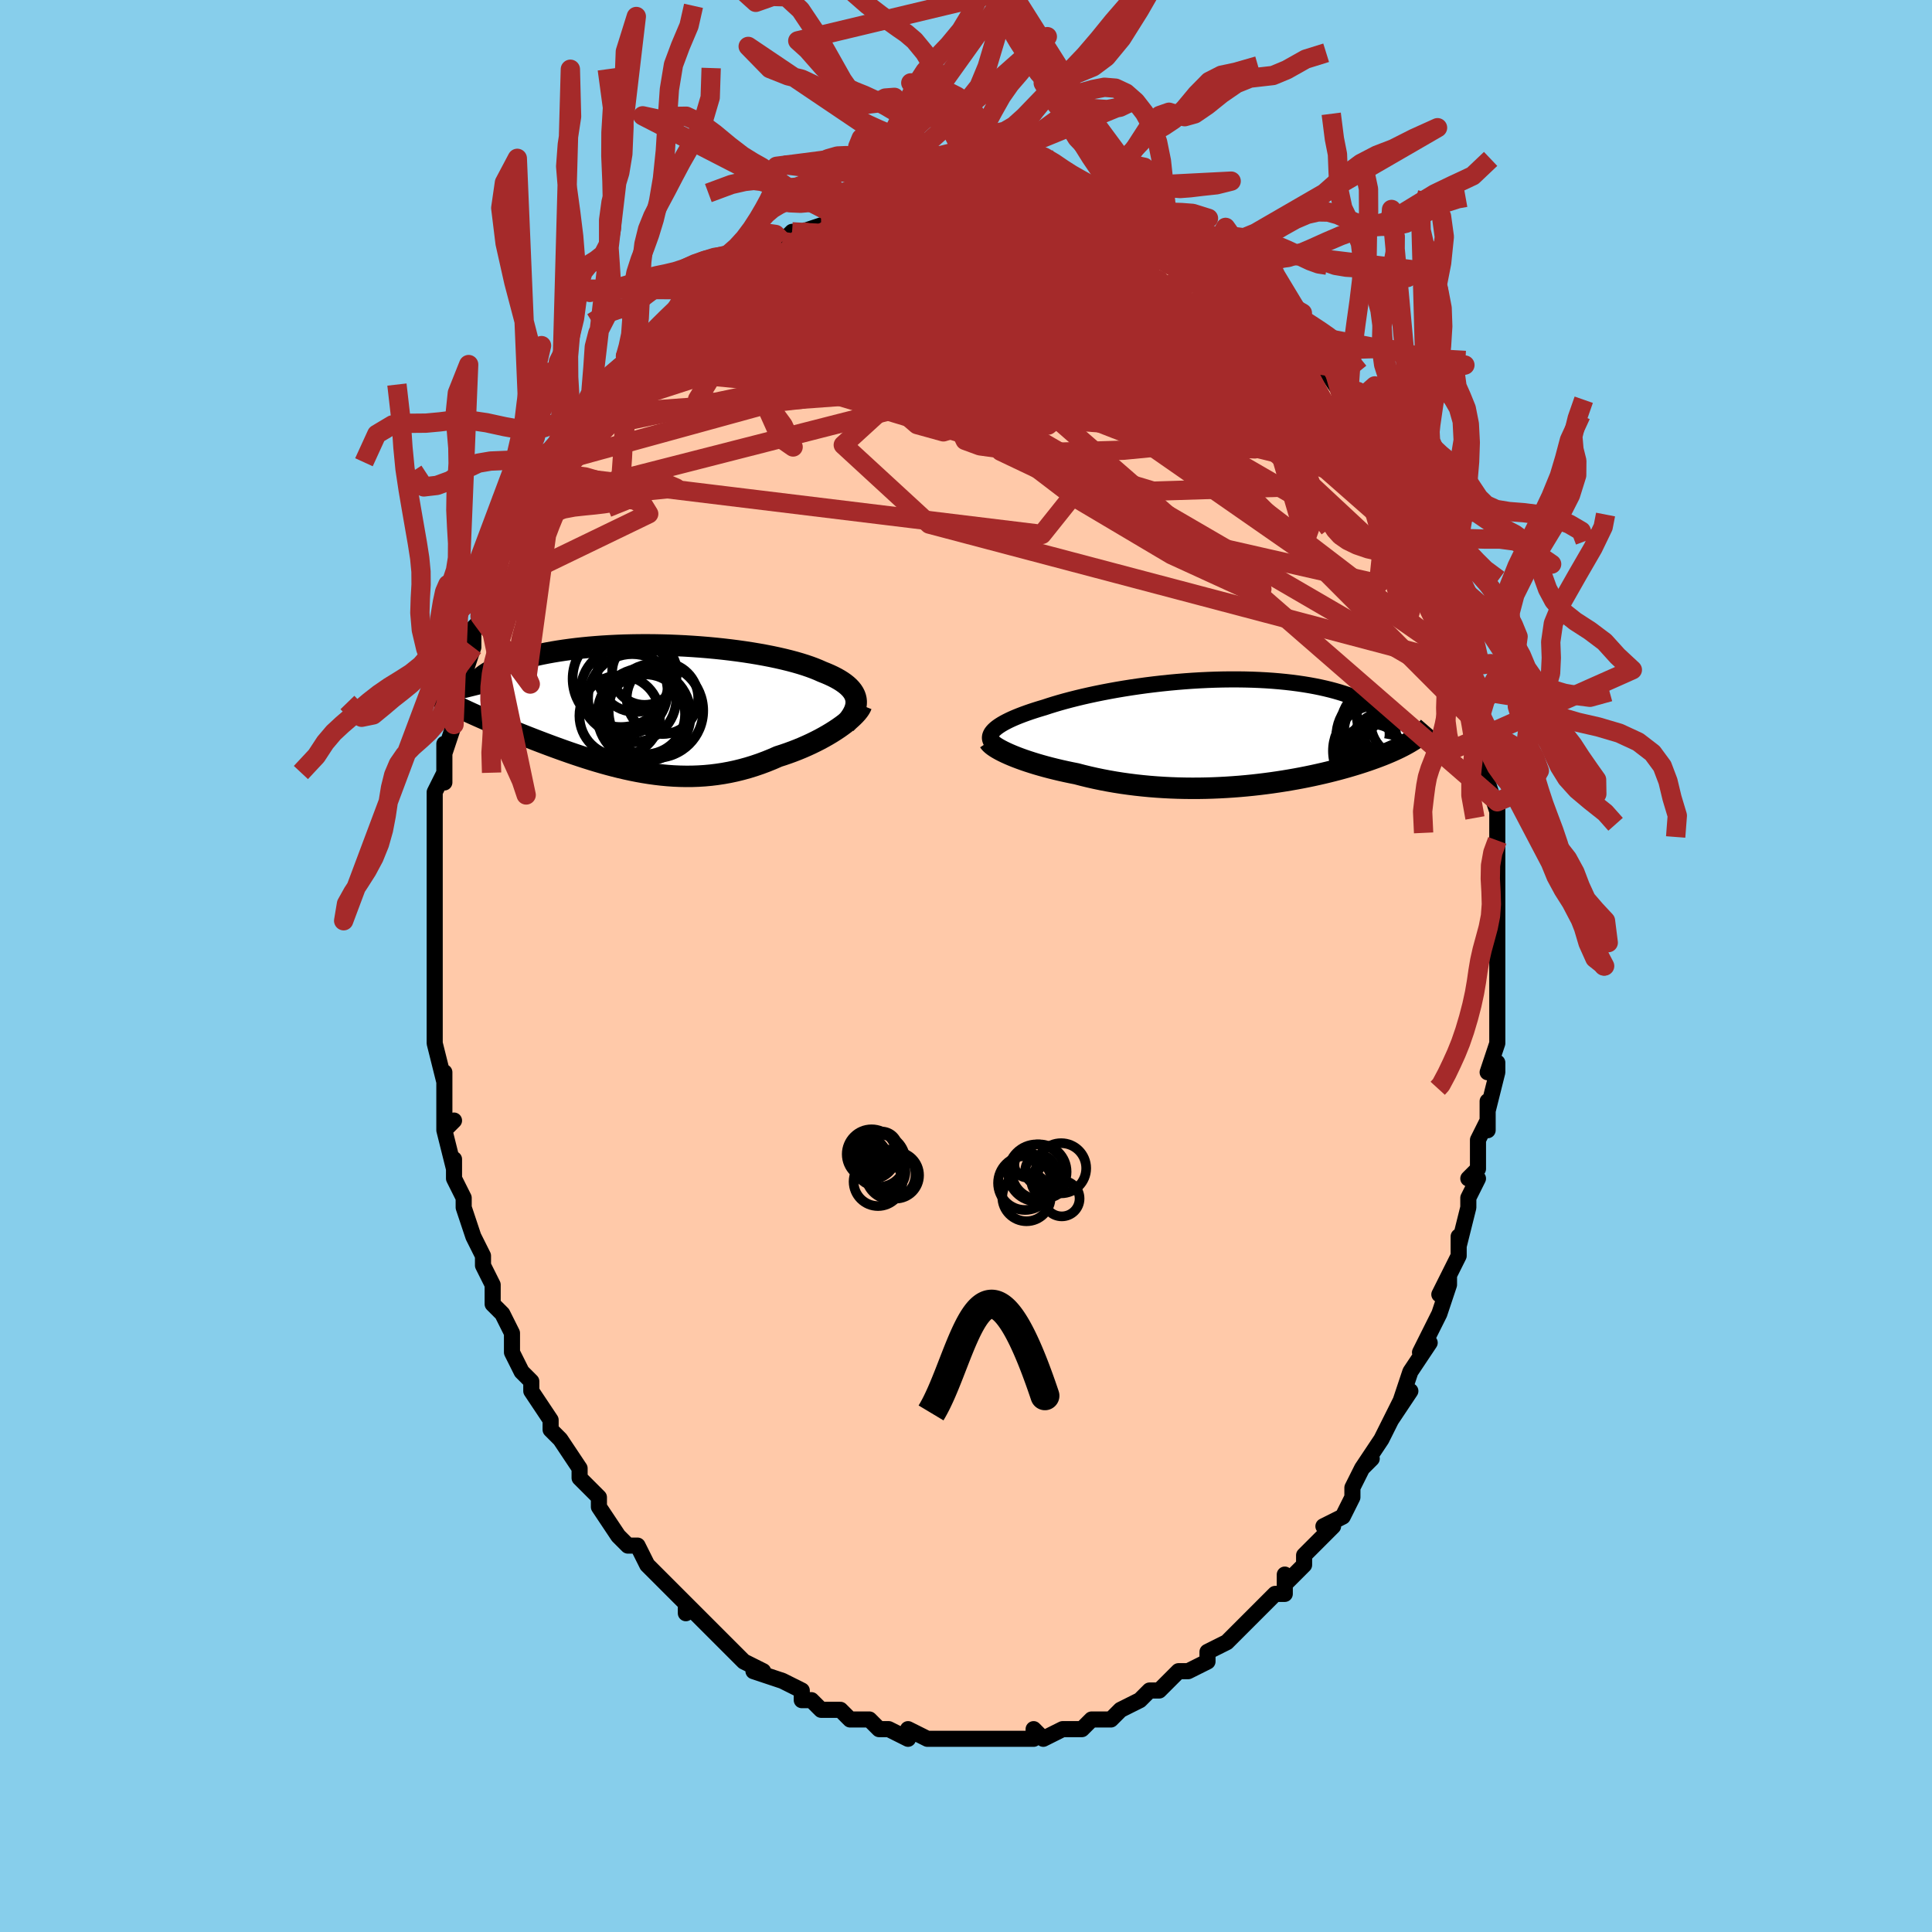 <svg viewBox="-100 -100 200 200" xmlns="http://www.w3.org/2000/svg" width="400" height="400" id="face-svg"><defs><clipPath id="leftEyeClipPath"><polyline points="21.972,-0.795,21.92,-1.018,21.84,-1.236,21.732,-1.45,21.597,-1.658,21.435,-1.861,21.247,-2.06,21.033,-2.255,20.794,-2.444,20.53,-2.63,20.243,-2.81,19.931,-2.987,19.597,-3.159,19.241,-3.326,18.863,-3.489,18.464,-3.648,18.073,-3.823,17.65,-3.995,17.195,-4.164,16.711,-4.329,16.196,-4.49,15.653,-4.647,15.083,-4.799,14.486,-4.946,13.865,-5.088,13.22,-5.225,12.554,-5.355,11.867,-5.479,11.161,-5.597,10.439,-5.708,9.701,-5.812,8.949,-5.908,8.186,-5.997,7.413,-6.078,6.631,-6.151,5.843,-6.216,5.05,-6.272,4.254,-6.321,3.457,-6.36,2.661,-6.392,1.866,-6.414,1.075,-6.429,0.29,-6.434,-0.489,-6.431,-1.26,-6.42,-2.02,-6.401,-2.77,-6.373,-3.508,-6.337,-4.232,-6.294,-4.941,-6.242,-5.635,-6.184,-6.313,-6.118,-6.972,-6.046,-7.614,-5.966,-8.236,-5.881,-8.839,-5.79,-9.422,-5.693,-9.984,-5.591,-10.525,-5.485,-11.046,-5.374,-11.545,-5.259,-12.023,-5.14,-12.479,-5.019,-12.915,-4.895,-13.33,-4.769,-13.725,-4.641,-14.101,-4.511,-14.456,-4.379,-14.793,-4.243,-15.11,-4.106,-15.408,-3.966,-15.686,-3.825,-15.945,-3.682,-16.185,-3.537,-16.406,-3.391,-16.607,-3.244,-16.79,-3.096,-16.955,-2.947,-17.1,-2.797,-17.228,-2.647,-19.705,-0.24,-19.425,-0.101,-19.136,0.041,-18.836,0.185,-18.526,0.332,-18.207,0.48,-17.877,0.632,-17.538,0.785,-17.19,0.941,-16.831,1.1,-16.464,1.261,-16.087,1.424,-15.702,1.589,-15.307,1.757,-14.904,1.927,-14.491,2.1,-14.067,2.275,-13.632,2.453,-13.187,2.633,-12.731,2.816,-12.265,3.001,-11.789,3.188,-11.304,3.377,-10.81,3.567,-10.306,3.759,-9.794,3.951,-9.273,4.144,-8.744,4.336,-8.207,4.528,-7.663,4.719,-7.111,4.908,-6.553,5.094,-5.987,5.278,-5.416,5.458,-4.838,5.633,-4.254,5.803,-3.665,5.967,-3.07,6.124,-2.471,6.273,-1.866,6.414,-1.257,6.546,-0.644,6.668,-0.027,6.779,0.594,6.878,1.218,6.964,1.845,7.038,2.475,7.097,3.108,7.141,3.743,7.169,4.38,7.181,5.019,7.177,5.659,7.154,6.3,7.114,6.942,7.055,7.584,6.976,8.226,6.879,8.868,6.762,9.509,6.625,10.148,6.468,10.785,6.292,11.419,6.096,12.05,5.881,12.677,5.647,13.299,5.395,13.916,5.125,14.427,4.961,14.932,4.787,15.43,4.605,15.919,4.415,16.399,4.217,16.87,4.011,17.33,3.799,17.778,3.58,18.215,3.357,18.637,3.128,19.046,2.895,19.438,2.66,19.814,2.422,20.173,2.183,20.512,1.943"></polyline></clipPath><clipPath id="rightEyeClipPath"><polyline points="-24.378,-0.411,-24.196,-0.559,-23.989,-0.707,-23.758,-0.855,-23.503,-1.004,-23.225,-1.153,-22.924,-1.303,-22.602,-1.452,-22.257,-1.601,-21.892,-1.749,-21.506,-1.897,-21.1,-2.044,-20.675,-2.191,-20.232,-2.336,-19.77,-2.48,-19.291,-2.622,-18.801,-2.784,-18.284,-2.945,-17.74,-3.106,-17.169,-3.266,-16.574,-3.424,-15.955,-3.58,-15.314,-3.734,-14.651,-3.884,-13.968,-4.031,-13.266,-4.173,-12.548,-4.31,-11.814,-4.443,-11.066,-4.569,-10.306,-4.689,-9.535,-4.802,-8.755,-4.909,-7.968,-5.007,-7.175,-5.098,-6.378,-5.181,-5.579,-5.255,-4.78,-5.321,-3.981,-5.378,-3.184,-5.425,-2.392,-5.463,-1.605,-5.492,-0.825,-5.511,-0.054,-5.52,0.708,-5.52,1.459,-5.51,2.198,-5.491,2.924,-5.462,3.635,-5.424,4.331,-5.377,5.01,-5.32,5.672,-5.255,6.317,-5.182,6.942,-5.1,7.549,-5.011,8.136,-4.914,8.703,-4.81,9.249,-4.699,9.775,-4.581,10.28,-4.458,10.763,-4.33,11.227,-4.196,11.669,-4.058,12.091,-3.917,12.493,-3.772,12.875,-3.624,13.238,-3.474,13.582,-3.321,13.908,-3.165,14.215,-3.005,14.504,-2.842,14.775,-2.677,15.027,-2.509,15.262,-2.338,15.478,-2.166,15.677,-1.991,15.858,-1.815,16.022,-1.637,16.169,-1.459,16.298,-1.279,16.411,-1.098,18.937,0.726,18.722,0.861,18.497,0.997,18.261,1.132,18.014,1.268,17.756,1.404,17.487,1.54,17.206,1.676,16.914,1.811,16.611,1.947,16.296,2.082,15.97,2.218,15.632,2.353,15.282,2.487,14.921,2.621,14.548,2.755,14.162,2.89,13.762,3.024,13.349,3.158,12.923,3.291,12.482,3.424,12.028,3.557,11.559,3.688,11.077,3.819,10.581,3.947,10.071,4.075,9.547,4.2,9.01,4.322,8.459,4.443,7.895,4.56,7.318,4.674,6.729,4.784,6.127,4.89,5.513,4.992,4.888,5.089,4.251,5.182,3.604,5.268,2.947,5.349,2.281,5.424,1.605,5.492,0.921,5.553,0.229,5.606,-0.469,5.652,-1.174,5.69,-1.885,5.72,-2.601,5.741,-3.321,5.753,-4.044,5.755,-4.77,5.748,-5.497,5.732,-6.225,5.705,-6.954,5.668,-7.681,5.621,-8.406,5.564,-9.128,5.495,-9.847,5.417,-10.56,5.327,-11.268,5.228,-11.969,5.118,-12.663,4.997,-13.347,4.867,-14.022,4.727,-14.686,4.577,-15.339,4.418,-15.978,4.251,-16.536,4.14,-17.084,4.024,-17.622,3.904,-18.148,3.779,-18.663,3.651,-19.165,3.519,-19.654,3.383,-20.128,3.245,-20.586,3.103,-21.029,2.96,-21.454,2.815,-21.861,2.668,-22.249,2.521,-22.617,2.373,-22.964,2.225"></polyline></clipPath><filter id="fuzzy"><feTurbulence id="turbulence" baseFrequency="0.05" numOctaves="3" type="noise" result="noise"></feTurbulence><feDisplacementMap in="SourceGraphic" in2="noise" scale="2"></feDisplacementMap></filter><linearGradient id="rainbowGradient" x1="0%" y1="0%" x2="100%" y2="0%"><stop offset="0%" style="stop-color: rgb(220, 208, 186);  stop-opacity: 1"></stop><stop offset="50%" style="stop-color: rgb(64, 224, 208);  stop-opacity: 1"></stop><stop offset="100%" style="stop-color: rgb(255, 192, 203);  stop-opacity: 1"></stop></linearGradient></defs><title>That&#39;s an ugly face</title><desc>CREATED BY XUAN TANG, MORE INFO AT TXSTC55.GITHUB.IO</desc><rect x="-100" y="-100" width="100%" height="100%" opacity="1" fill="rgb(135, 206, 235)"></rect><polyline id="faceContour" points="55,0,55,1,55,1,55,4,55,4,55,8,55,8,54,11,55,10,55,11,54,15,54,14,54,17,54,16,53,18,53,20,53,21,52,22,53,22,52,24,52,25,52,25,51,29,51,28,51,30,50,32,49,34,50,32,50,33,49,36,48,38,48,38,47,40,48,39,46,42,46,42,45,45,46,44,44,47,45,45,43,49,43,49,43,49,41,52,42,51,41,52,40,54,40,55,39,57,37,58,38,58,37,59,36,60,36,60,35,61,35,62,33,64,33,63,33,65,32,65,32,65,30,67,30,67,29,68,28,69,27,70,28,69,27,70,25,71,25,71,25,72,23,73,22,73,22,73,21,74,20,75,19,75,19,75,19,75,18,76,16,77,16,77,15,78,14,78,14,78,13,78,12,79,11,79,10,79,10,79,8,80,7,79,7,80,5,80,5,80,4,80,4,80,3,80,1,80,2,80,0,80,-1,80,-1,80,-2,80,-3,80,-4,80,-4,80,-6,79,-6,80,-8,79,-9,79,-8,79,-9,79,-10,78,-12,78,-13,77,-13,77,-14,77,-15,77,-16,76,-17,76,-17,75,-19,74,-19,74,-19,74,-22,73,-21,73,-23,72,-23,72,-25,70,-24,71,-25,70,-25,70,-26,69,-27,68,-28,67,-29,66,-29,67,-29,66,-31,64,-32,63,-32,63,-33,62,-34,60,-34,60,-35,60,-35,60,-36,59,-38,56,-38,56,-38,55,-38,55,-39,54,-40,53,-40,52,-40,52,-42,49,-42,49,-42,49,-43,48,-43,47,-45,44,-45,44,-45,43,-46,42,-46,42,-47,40,-47,40,-47,38,-47,38,-48,36,-49,35,-49,35,-49,33,-50,31,-50,30,-51,28,-51,28,-52,25,-52,25,-52,24,-52,24,-53,22,-53,20,-53,21,-54,17,-53,16,-54,17,-54,13,-54,12,-54,11,-54,12,-55,8,-55,8,-55,8,-55,6,-55,6,-55,5,-55,3,-55,0,-55,0,-55,-1,-55,-2,-55,-3,-55,-4,-55,-6,-55,-7,-55,-7,-55,-9,-55,-10,-55,-12,-55,-14,-55,-14,-55,-16,-55,-18,-54,-20,-54,-19,-54,-23,-54,-21,-54,-22,-53,-25,-53,-25,-53,-26,-53,-28,-53,-28,-53,-29,-52,-30,-51,-33,-51,-34,-51,-35,-50,-36,-50,-38,-50,-36,-49,-39,-50,-39,-48,-43,-49,-41,-47,-44,-47,-44,-46,-47,-47,-46,-45,-48,-45,-48,-45,-49,-43,-52,-43,-52,-44,-51,-41,-55,-42,-55,-42,-55,-41,-56,-40,-56,-39,-57,-40,-57,-38,-59,-37,-61,-37,-61,-35,-63,-36,-62,-34,-64,-34,-64,-33,-65,-33,-65,-33,-65,-31,-67,-30,-68,-30,-68,-30,-68,-28,-69,-28,-70,-27,-71,-25,-72,-25,-72,-23,-73,-24,-72,-21,-74,-21,-74,-19,-75,-20,-75,-19,-75,-18,-76,-18,-76,-17,-76,-14,-77,-14,-77,-14,-78,-12,-78,-10,-79,-11,-79,-11,-79,-8,-79,-9,-79,-6,-80,-5,-80,-5,-80,-6,-80,-5,-80,-4,-80,-1,-80,0,-80,1,-80,0,-80,2,-80,3,-80,2,-80,4,-80,5,-80,5,-80,7,-80,8,-80,9,-80,10,-79,11,-79,11,-79,13,-78,14,-78,15,-78,16,-78,17,-77,18,-77,19,-76,19,-76,19,-76,21,-75,21,-75,22,-75,24,-74,25,-74,25,-73,25,-73,27,-72,28,-71,29,-71,29,-70,30,-70,31,-69,32,-68,31,-69,33,-66,33,-66,34,-66,35,-65,36,-64,36,-64,38,-62,37,-62,37,-62,39,-59,39,-60,40,-58,40,-58,42,-55,41,-57,43,-54,43,-54,44,-53,44,-52,45,-50,44,-52,46,-49,47,-46,47,-47,48,-45,48,-44,48,-43,49,-43,49,-40,49,-42,50,-39,50,-39,51,-37,51,-36,51,-35,51,-35,52,-32,52,-31,52,-31,53,-28,53,-28,53,-25,54,-24,54,-24,54,-23,54,-23,54,-21,54,-21,54,-19,55,-16,55,-17,55,-15,55,-13,55,-12,55,-10,55,-10,55,-7,55,-5,55,-5,55,-5,55,-2,55,0,55,0,55,1" fill="#ffc9a9" stroke="black" stroke-width="1.667" stroke-linejoin="round" filter="url(#fuzzy)"></polyline><g transform="translate(27.415 -24.15)"><polyline id="rightCountour" points="-24.378,-0.411,-24.196,-0.559,-23.989,-0.707,-23.758,-0.855,-23.503,-1.004,-23.225,-1.153,-22.924,-1.303,-22.602,-1.452,-22.257,-1.601,-21.892,-1.749,-21.506,-1.897,-21.1,-2.044,-20.675,-2.191,-20.232,-2.336,-19.77,-2.48,-19.291,-2.622,-18.801,-2.784,-18.284,-2.945,-17.74,-3.106,-17.169,-3.266,-16.574,-3.424,-15.955,-3.58,-15.314,-3.734,-14.651,-3.884,-13.968,-4.031,-13.266,-4.173,-12.548,-4.31,-11.814,-4.443,-11.066,-4.569,-10.306,-4.689,-9.535,-4.802,-8.755,-4.909,-7.968,-5.007,-7.175,-5.098,-6.378,-5.181,-5.579,-5.255,-4.78,-5.321,-3.981,-5.378,-3.184,-5.425,-2.392,-5.463,-1.605,-5.492,-0.825,-5.511,-0.054,-5.52,0.708,-5.52,1.459,-5.51,2.198,-5.491,2.924,-5.462,3.635,-5.424,4.331,-5.377,5.01,-5.32,5.672,-5.255,6.317,-5.182,6.942,-5.1,7.549,-5.011,8.136,-4.914,8.703,-4.81,9.249,-4.699,9.775,-4.581,10.28,-4.458,10.763,-4.33,11.227,-4.196,11.669,-4.058,12.091,-3.917,12.493,-3.772,12.875,-3.624,13.238,-3.474,13.582,-3.321,13.908,-3.165,14.215,-3.005,14.504,-2.842,14.775,-2.677,15.027,-2.509,15.262,-2.338,15.478,-2.166,15.677,-1.991,15.858,-1.815,16.022,-1.637,16.169,-1.459,16.298,-1.279,16.411,-1.098,18.937,0.726,18.722,0.861,18.497,0.997,18.261,1.132,18.014,1.268,17.756,1.404,17.487,1.54,17.206,1.676,16.914,1.811,16.611,1.947,16.296,2.082,15.97,2.218,15.632,2.353,15.282,2.487,14.921,2.621,14.548,2.755,14.162,2.89,13.762,3.024,13.349,3.158,12.923,3.291,12.482,3.424,12.028,3.557,11.559,3.688,11.077,3.819,10.581,3.947,10.071,4.075,9.547,4.2,9.01,4.322,8.459,4.443,7.895,4.56,7.318,4.674,6.729,4.784,6.127,4.89,5.513,4.992,4.888,5.089,4.251,5.182,3.604,5.268,2.947,5.349,2.281,5.424,1.605,5.492,0.921,5.553,0.229,5.606,-0.469,5.652,-1.174,5.69,-1.885,5.72,-2.601,5.741,-3.321,5.753,-4.044,5.755,-4.77,5.748,-5.497,5.732,-6.225,5.705,-6.954,5.668,-7.681,5.621,-8.406,5.564,-9.128,5.495,-9.847,5.417,-10.56,5.327,-11.268,5.228,-11.969,5.118,-12.663,4.997,-13.347,4.867,-14.022,4.727,-14.686,4.577,-15.339,4.418,-15.978,4.251,-16.536,4.14,-17.084,4.024,-17.622,3.904,-18.148,3.779,-18.663,3.651,-19.165,3.519,-19.654,3.383,-20.128,3.245,-20.586,3.103,-21.029,2.96,-21.454,2.815,-21.861,2.668,-22.249,2.521,-22.617,2.373,-22.964,2.225" fill="white" stroke="white" stroke-width="0" stroke-linejoin="round" filter="url(#fuzzy)"></polyline></g><g transform="translate(-33.361 -26.812)"><polyline id="leftCountour" points="21.972,-0.795,21.92,-1.018,21.84,-1.236,21.732,-1.45,21.597,-1.658,21.435,-1.861,21.247,-2.06,21.033,-2.255,20.794,-2.444,20.53,-2.63,20.243,-2.81,19.931,-2.987,19.597,-3.159,19.241,-3.326,18.863,-3.489,18.464,-3.648,18.073,-3.823,17.65,-3.995,17.195,-4.164,16.711,-4.329,16.196,-4.49,15.653,-4.647,15.083,-4.799,14.486,-4.946,13.865,-5.088,13.22,-5.225,12.554,-5.355,11.867,-5.479,11.161,-5.597,10.439,-5.708,9.701,-5.812,8.949,-5.908,8.186,-5.997,7.413,-6.078,6.631,-6.151,5.843,-6.216,5.05,-6.272,4.254,-6.321,3.457,-6.36,2.661,-6.392,1.866,-6.414,1.075,-6.429,0.29,-6.434,-0.489,-6.431,-1.26,-6.42,-2.02,-6.401,-2.77,-6.373,-3.508,-6.337,-4.232,-6.294,-4.941,-6.242,-5.635,-6.184,-6.313,-6.118,-6.972,-6.046,-7.614,-5.966,-8.236,-5.881,-8.839,-5.79,-9.422,-5.693,-9.984,-5.591,-10.525,-5.485,-11.046,-5.374,-11.545,-5.259,-12.023,-5.14,-12.479,-5.019,-12.915,-4.895,-13.33,-4.769,-13.725,-4.641,-14.101,-4.511,-14.456,-4.379,-14.793,-4.243,-15.11,-4.106,-15.408,-3.966,-15.686,-3.825,-15.945,-3.682,-16.185,-3.537,-16.406,-3.391,-16.607,-3.244,-16.79,-3.096,-16.955,-2.947,-17.1,-2.797,-17.228,-2.647,-19.705,-0.24,-19.425,-0.101,-19.136,0.041,-18.836,0.185,-18.526,0.332,-18.207,0.48,-17.877,0.632,-17.538,0.785,-17.19,0.941,-16.831,1.1,-16.464,1.261,-16.087,1.424,-15.702,1.589,-15.307,1.757,-14.904,1.927,-14.491,2.1,-14.067,2.275,-13.632,2.453,-13.187,2.633,-12.731,2.816,-12.265,3.001,-11.789,3.188,-11.304,3.377,-10.81,3.567,-10.306,3.759,-9.794,3.951,-9.273,4.144,-8.744,4.336,-8.207,4.528,-7.663,4.719,-7.111,4.908,-6.553,5.094,-5.987,5.278,-5.416,5.458,-4.838,5.633,-4.254,5.803,-3.665,5.967,-3.07,6.124,-2.471,6.273,-1.866,6.414,-1.257,6.546,-0.644,6.668,-0.027,6.779,0.594,6.878,1.218,6.964,1.845,7.038,2.475,7.097,3.108,7.141,3.743,7.169,4.38,7.181,5.019,7.177,5.659,7.154,6.3,7.114,6.942,7.055,7.584,6.976,8.226,6.879,8.868,6.762,9.509,6.625,10.148,6.468,10.785,6.292,11.419,6.096,12.05,5.881,12.677,5.647,13.299,5.395,13.916,5.125,14.427,4.961,14.932,4.787,15.43,4.605,15.919,4.415,16.399,4.217,16.87,4.011,17.33,3.799,17.778,3.58,18.215,3.357,18.637,3.128,19.046,2.895,19.438,2.66,19.814,2.422,20.173,2.183,20.512,1.943" fill="white" stroke="white" stroke-width="0" stroke-linejoin="round" filter="url(#fuzzy)"></polyline></g><g transform="translate(27.415 -24.15)"><polyline id="rightUpper" points="-24.771,0.997,-24.854,0.863,-24.908,0.727,-24.936,0.59,-24.936,0.451,-24.909,0.31,-24.855,0.169,-24.775,0.025,-24.668,-0.119,-24.536,-0.265,-24.378,-0.411,-24.196,-0.559,-23.989,-0.707,-23.758,-0.855,-23.503,-1.004,-23.225,-1.153,-22.924,-1.303,-22.602,-1.452,-22.257,-1.601,-21.892,-1.749,-21.506,-1.897,-21.1,-2.044,-20.675,-2.191,-20.232,-2.336,-19.77,-2.48,-19.291,-2.622,-18.801,-2.784,-18.284,-2.945,-17.74,-3.106,-17.169,-3.266,-16.574,-3.424,-15.955,-3.58,-15.314,-3.734,-14.651,-3.884,-13.968,-4.031,-13.266,-4.173,-12.548,-4.31,-11.814,-4.443,-11.066,-4.569,-10.306,-4.689,-9.535,-4.802,-8.755,-4.909,-7.968,-5.007,-7.175,-5.098,-6.378,-5.181,-5.579,-5.255,-4.78,-5.321,-3.981,-5.378,-3.184,-5.425,-2.392,-5.463,-1.605,-5.492,-0.825,-5.511,-0.054,-5.52,0.708,-5.52,1.459,-5.51,2.198,-5.491,2.924,-5.462,3.635,-5.424,4.331,-5.377,5.01,-5.32,5.672,-5.255,6.317,-5.182,6.942,-5.1,7.549,-5.011,8.136,-4.914,8.703,-4.81,9.249,-4.699,9.775,-4.581,10.28,-4.458,10.763,-4.33,11.227,-4.196,11.669,-4.058,12.091,-3.917,12.493,-3.772,12.875,-3.624,13.238,-3.474,13.582,-3.321,13.908,-3.165,14.215,-3.005,14.504,-2.842,14.775,-2.677,15.027,-2.509,15.262,-2.338,15.478,-2.166,15.677,-1.991,15.858,-1.815,16.022,-1.637,16.169,-1.459,16.298,-1.279,16.411,-1.098,16.508,-0.916,16.589,-0.734,16.654,-0.552,16.703,-0.369,16.738,-0.187,16.757,-0.004,16.762,0.179,16.754,0.362,16.731,0.544,16.696,0.726" fill="none" stroke="black" stroke-width="1.667" stroke-linejoin="round" filter="url(#fuzzy)"></polyline><polyline id="rightLower" points="-25.022,0.899,-24.95,1.008,-24.844,1.125,-24.707,1.248,-24.54,1.377,-24.343,1.511,-24.118,1.648,-23.867,1.789,-23.59,1.933,-23.289,2.078,-22.964,2.225,-22.617,2.373,-22.249,2.521,-21.861,2.668,-21.454,2.815,-21.029,2.96,-20.586,3.103,-20.128,3.245,-19.654,3.383,-19.165,3.519,-18.663,3.651,-18.148,3.779,-17.622,3.904,-17.084,4.024,-16.536,4.14,-15.978,4.251,-15.339,4.418,-14.686,4.577,-14.022,4.727,-13.347,4.867,-12.663,4.997,-11.969,5.118,-11.268,5.228,-10.56,5.327,-9.847,5.417,-9.128,5.495,-8.406,5.564,-7.681,5.621,-6.954,5.668,-6.225,5.705,-5.497,5.732,-4.77,5.748,-4.044,5.755,-3.321,5.753,-2.601,5.741,-1.885,5.72,-1.174,5.69,-0.469,5.652,0.229,5.606,0.921,5.553,1.605,5.492,2.281,5.424,2.947,5.349,3.604,5.268,4.251,5.182,4.888,5.089,5.513,4.992,6.127,4.89,6.729,4.784,7.318,4.674,7.895,4.56,8.459,4.443,9.01,4.322,9.547,4.2,10.071,4.075,10.581,3.947,11.077,3.819,11.559,3.688,12.028,3.557,12.482,3.424,12.923,3.291,13.349,3.158,13.762,3.024,14.162,2.89,14.548,2.755,14.921,2.621,15.282,2.487,15.632,2.353,15.97,2.218,16.296,2.082,16.611,1.947,16.914,1.811,17.206,1.676,17.487,1.54,17.756,1.404,18.014,1.268,18.261,1.132,18.497,0.997,18.722,0.861,18.937,0.726,19.141,0.59,19.334,0.455,19.517,0.32,19.69,0.186,19.852,0.051,20.006,-0.083,20.149,-0.217,20.283,-0.351,20.408,-0.484,20.524,-0.618" fill="none" stroke="black" stroke-width="2.222" stroke-linejoin="round" filter="url(#fuzzy)"></polyline><!--[--><circle r="3.83" cx="16.171" cy="1.633" stroke="black" fill="none" stroke-width="1" filter="url(#fuzzy)" clip-path="url(#rightEyeClipPath)"></circle><circle r="3.853" cx="15.578" cy="-0.135" stroke="black" fill="none" stroke-width="1" filter="url(#fuzzy)" clip-path="url(#rightEyeClipPath)"></circle><circle r="4.635" cx="15.547" cy="0.412" stroke="black" fill="none" stroke-width="1" filter="url(#fuzzy)" clip-path="url(#rightEyeClipPath)"></circle><circle r="4.604" cx="17.653" cy="-1.707" stroke="black" fill="none" stroke-width="1" filter="url(#fuzzy)" clip-path="url(#rightEyeClipPath)"></circle><circle r="3.385" cx="16.542" cy="1.391" stroke="black" fill="none" stroke-width="1" filter="url(#fuzzy)" clip-path="url(#rightEyeClipPath)"></circle><circle r="3.113" cx="16.844" cy="1.713" stroke="black" fill="none" stroke-width="1" filter="url(#fuzzy)" clip-path="url(#rightEyeClipPath)"></circle><circle r="3.724" cx="18.192" cy="-1.097" stroke="black" fill="none" stroke-width="1" filter="url(#fuzzy)" clip-path="url(#rightEyeClipPath)"></circle><circle r="3.269" cx="14.677" cy="2.39" stroke="black" fill="none" stroke-width="1" filter="url(#fuzzy)" clip-path="url(#rightEyeClipPath)"></circle><circle r="4.602" cx="15.937" cy="-0.52" stroke="black" fill="none" stroke-width="1" filter="url(#fuzzy)" clip-path="url(#rightEyeClipPath)"></circle><circle r="4.765" cx="15.335" cy="1.883" stroke="black" fill="none" stroke-width="1" filter="url(#fuzzy)" clip-path="url(#rightEyeClipPath)"></circle><!--]--></g><g transform="translate(-33.361 -26.812)"><polyline id="leftUpper" points="20.871,1.75,21.118,1.467,21.334,1.191,21.519,0.922,21.673,0.659,21.797,0.402,21.891,0.151,21.956,-0.093,21.99,-0.333,21.996,-0.566,21.972,-0.795,21.92,-1.018,21.84,-1.236,21.732,-1.45,21.597,-1.658,21.435,-1.861,21.247,-2.06,21.033,-2.255,20.794,-2.444,20.53,-2.63,20.243,-2.81,19.931,-2.987,19.597,-3.159,19.241,-3.326,18.863,-3.489,18.464,-3.648,18.073,-3.823,17.65,-3.995,17.195,-4.164,16.711,-4.329,16.196,-4.49,15.653,-4.647,15.083,-4.799,14.486,-4.946,13.865,-5.088,13.22,-5.225,12.554,-5.355,11.867,-5.479,11.161,-5.597,10.439,-5.708,9.701,-5.812,8.949,-5.908,8.186,-5.997,7.413,-6.078,6.631,-6.151,5.843,-6.216,5.05,-6.272,4.254,-6.321,3.457,-6.36,2.661,-6.392,1.866,-6.414,1.075,-6.429,0.29,-6.434,-0.489,-6.431,-1.26,-6.42,-2.02,-6.401,-2.77,-6.373,-3.508,-6.337,-4.232,-6.294,-4.941,-6.242,-5.635,-6.184,-6.313,-6.118,-6.972,-6.046,-7.614,-5.966,-8.236,-5.881,-8.839,-5.79,-9.422,-5.693,-9.984,-5.591,-10.525,-5.485,-11.046,-5.374,-11.545,-5.259,-12.023,-5.14,-12.479,-5.019,-12.915,-4.895,-13.33,-4.769,-13.725,-4.641,-14.101,-4.511,-14.456,-4.379,-14.793,-4.243,-15.11,-4.106,-15.408,-3.966,-15.686,-3.825,-15.945,-3.682,-16.185,-3.537,-16.406,-3.391,-16.607,-3.244,-16.79,-3.096,-16.955,-2.947,-17.1,-2.797,-17.228,-2.647,-17.338,-2.497,-17.43,-2.346,-17.504,-2.196,-17.562,-2.045,-17.603,-1.895,-17.627,-1.744,-17.636,-1.594,-17.629,-1.445,-17.606,-1.296,-17.569,-1.147" fill="none" stroke="black" stroke-width="2.222" stroke-linejoin="round" filter="url(#fuzzy)"></polyline><polyline id="leftLower" points="22.54,-0.191,22.472,-0.02,22.37,0.164,22.235,0.36,22.069,0.567,21.873,0.783,21.65,1.006,21.401,1.235,21.127,1.468,20.83,1.705,20.512,1.943,20.173,2.183,19.814,2.422,19.438,2.66,19.046,2.895,18.637,3.128,18.215,3.357,17.778,3.58,17.33,3.799,16.87,4.011,16.399,4.217,15.919,4.415,15.43,4.605,14.932,4.787,14.427,4.961,13.916,5.125,13.299,5.395,12.677,5.647,12.05,5.881,11.419,6.096,10.785,6.292,10.148,6.468,9.509,6.625,8.868,6.762,8.226,6.879,7.584,6.976,6.942,7.055,6.3,7.114,5.659,7.154,5.019,7.177,4.38,7.181,3.743,7.169,3.108,7.141,2.475,7.097,1.845,7.038,1.218,6.964,0.594,6.878,-0.027,6.779,-0.644,6.668,-1.257,6.546,-1.866,6.414,-2.471,6.273,-3.07,6.124,-3.665,5.967,-4.254,5.803,-4.838,5.633,-5.416,5.458,-5.987,5.278,-6.553,5.094,-7.111,4.908,-7.663,4.719,-8.207,4.528,-8.744,4.336,-9.273,4.144,-9.794,3.951,-10.306,3.759,-10.81,3.567,-11.304,3.377,-11.789,3.188,-12.265,3.001,-12.731,2.816,-13.187,2.633,-13.632,2.453,-14.067,2.275,-14.491,2.1,-14.904,1.927,-15.307,1.757,-15.702,1.589,-16.087,1.424,-16.464,1.261,-16.831,1.1,-17.19,0.941,-17.538,0.785,-17.877,0.632,-18.207,0.48,-18.526,0.332,-18.836,0.185,-19.136,0.041,-19.425,-0.101,-19.705,-0.24,-19.974,-0.378,-20.234,-0.513,-20.483,-0.646,-20.722,-0.777,-20.951,-0.905,-21.171,-1.032,-21.38,-1.157,-21.58,-1.281,-21.771,-1.402,-21.953,-1.522" fill="none" stroke="black" stroke-width="2.222" stroke-linejoin="round" filter="url(#fuzzy)"></polyline><!--[--><circle r="3.355" cx="0.081" cy="-3.577" stroke="black" fill="none" stroke-width="1" filter="url(#fuzzy)" clip-path="url(#leftEyeClipPath)"></circle><circle r="4.14" cx="0.138" cy="0.762" stroke="black" fill="none" stroke-width="1" filter="url(#fuzzy)" clip-path="url(#leftEyeClipPath)"></circle><circle r="4.57" cx="-1.191" cy="-0.907" stroke="black" fill="none" stroke-width="1" filter="url(#fuzzy)" clip-path="url(#leftEyeClipPath)"></circle><circle r="4.992" cx="-2.37" cy="-2.918" stroke="black" fill="none" stroke-width="1" filter="url(#fuzzy)" clip-path="url(#leftEyeClipPath)"></circle><circle r="3.953" cx="-0.844" cy="-3.434" stroke="black" fill="none" stroke-width="1" filter="url(#fuzzy)" clip-path="url(#leftEyeClipPath)"></circle><circle r="4.502" cx="-2.034" cy="-1.629" stroke="black" fill="none" stroke-width="1" filter="url(#fuzzy)" clip-path="url(#leftEyeClipPath)"></circle><circle r="4.895" cx="1.264" cy="0.379" stroke="black" fill="none" stroke-width="1" filter="url(#fuzzy)" clip-path="url(#leftEyeClipPath)"></circle><circle r="3.701" cx="1.94" cy="-0.902" stroke="black" fill="none" stroke-width="1" filter="url(#fuzzy)" clip-path="url(#leftEyeClipPath)"></circle><circle r="4.17" cx="-2.488" cy="0.911" stroke="black" fill="none" stroke-width="1" filter="url(#fuzzy)" clip-path="url(#leftEyeClipPath)"></circle><circle r="4.83" cx="0.027" cy="0.813" stroke="black" fill="none" stroke-width="1" filter="url(#fuzzy)" clip-path="url(#leftEyeClipPath)"></circle><!--]--></g><g id="hairs"><!--[--><polyline points="53,-25,26.981,-51.115,12.955,-56.569,1.684,-60.877,-5.246,-64.682,-8.106,-66.427,-7.947,-65.938,-5.818,-63.681,-2.236,-59.892,3.257,-54.648,11.383,-48.445,21.281,-42.575,29.345,-38.881,30.627,-39.031,22.568,-43.724,8.288,-51.912,-6.463,-59.438,-40,-57" fill="none" stroke="rgb(165, 42, 42)" stroke-width="2" stroke-linejoin="round" filter="url(#fuzzy)"></polyline><polyline points="-28,-70,10.354,-59.192,18.267,-62.208,20.215,-64.257,18.763,-64.846,15.146,-64.707,11.998,-63.743,11.837,-61.657,15.408,-58.655,21.295,-55.616,26.901,-53.666,29.889,-53.532,29.084,-55.145,24.463,-57.77,16.651,-60.48,6.585,-62.585,-4.381,-63.718,-14.209,-63.685,-20.102,-62.434,-18.636,-60.311,-6.532,-58.552,14.57,-60.508,19,-76" fill="none" stroke="rgb(165, 42, 42)" stroke-width="2" stroke-linejoin="round" filter="url(#fuzzy)"></polyline><polyline points="-40,-57,-13.743,-65.494,4.963,-68.278,11.725,-69.09,12.267,-68.065,10.595,-66.532,8.394,-65.992,6.431,-66.925,5.548,-68.763,6.598,-70.588,9.421,-71.846,12.032,-72.639,11.53,-73.526,6.929,-74.961,1.893,-76.752,3.582,-78.14,13,-78" fill="none" stroke="rgb(165, 42, 42)" stroke-width="2" stroke-linejoin="round" filter="url(#fuzzy)"></polyline><polyline points="-14,-77,-5.359,-61.75,11.049,-56.166,14.879,-59.711,12.137,-64.268,10.32,-65.657,11.786,-64.306,15.195,-62.435,18.858,-61.379,22.494,-60.758,26.615,-59.485,30.98,-57.366,34.027,-55.807,33.951,-56.853,30.507,-61.1,25.816,-66.384,24.014,-68.887,37,-62" fill="none" stroke="rgb(165, 42, 42)" stroke-width="2" stroke-linejoin="round" filter="url(#fuzzy)"></polyline><polyline points="-17,-76,4.198,-72.554,15.724,-69.19,14.537,-69.198,7.374,-70.07,1.393,-70.834,0.091,-71.749,2.64,-73.075,5.944,-74.611,7.474,-75.804,7.094,-75.922,7.203,-74.08,11.286,-69.33,21.245,-61.372,34.252,-52.453,41.442,-50.098,33,-66" fill="none" stroke="rgb(165, 42, 42)" stroke-width="2" stroke-linejoin="round" filter="url(#fuzzy)"></polyline><polyline points="-28,-69,-32.262,-63.145,-24.778,-61.404,-12.771,-61.081,-2.811,-63.308,2.575,-67.106,4.33,-70.631,4.444,-72.595,4.41,-72.514,4.732,-70.468,5.06,-66.936,4.683,-62.731,3.149,-58.854,0.606,-56.208,-2.339,-55.295,-5.054,-56.046,-7.195,-57.883,-8.708,-60.019,-9.723,-61.952,-10.464,-63.841,-10.871,-66.298,-9.681,-69.205,-3.708,-69.858,12.299,-61.364,52,-31" fill="none" stroke="rgb(165, 42, 42)" stroke-width="2" stroke-linejoin="round" filter="url(#fuzzy)"></polyline><polyline points="22,-75,-11.085,-66.544,-8.995,-66.817,1.718,-66.332,7.171,-64.075,4.551,-62.415,-1.963,-63.138,-6.548,-66.135,-6.062,-70.021,-1.464,-73.266,3.628,-74.952,5.866,-74.919,5.077,-73.514,5.664,-71.535,12.809,-71.204,13,-78" fill="none" stroke="rgb(165, 42, 42)" stroke-width="2" stroke-linejoin="round" filter="url(#fuzzy)"></polyline><polyline points="-44,-51,7.858,-44.675,12.13,-50.021,6.276,-54.931,0.744,-58.737,-2.668,-61.431,-3.361,-62.77,-1.3,-62.76,2.846,-61.768,8.191,-60.267,13.899,-58.654,18.789,-57.385,20.961,-57.24,18.576,-59.097,11.848,-63.088,4.322,-68.046,0.617,-72.478,1.528,-76.145,11,-79" fill="none" stroke="rgb(165, 42, 42)" stroke-width="2" stroke-linejoin="round" filter="url(#fuzzy)"></polyline><polyline points="-28,-69,1.369,-58.008,-1.934,-60.828,-4.73,-64.92,-5.155,-68.084,-4.85,-70.681,-4.221,-72.545,-3.525,-72.817,-2.899,-70.858,-1.62,-67.084,1.293,-63.199,4.9,-61.342,4.905,-62.115,-4.249,-62.965,-23.327,-60.77,-36,-62" fill="none" stroke="rgb(165, 42, 42)" stroke-width="2" stroke-linejoin="round" filter="url(#fuzzy)"></polyline><polyline points="-11,-79,2.065,-71.796,8.829,-63.532,9.547,-59.872,7.715,-59.87,5.809,-61.852,5.814,-64.455,8.495,-66.599,13.31,-67.423,18.98,-66.431,23.992,-63.749,26.802,-60.216,26.034,-57.133,20.935,-55.689,11.936,-56.365,0.865,-58.692,-9.561,-61.587,-16.774,-64.07,-19.324,-65.872,-17.344,-67.373,-12.719,-68.692,-8.495,-68.59,-2.973,-65.831,32,-68" fill="none" stroke="rgb(165, 42, 42)" stroke-width="2" stroke-linejoin="round" filter="url(#fuzzy)"></polyline><polyline points="-45,-48,1.304,-59.848,25.359,-57.191,36.047,-53.482,39.515,-51.739,38.86,-51.606,35.279,-52.338,29.569,-53.741,23.075,-55.86,17.604,-58.485,14.618,-61.102,14.466,-63.235,16.263,-64.759,18.456,-65.84,19.665,-66.597,19.266,-66.83,17.466,-66.132,15.075,-64.361,13.332,-62.137,13.747,-60.87,17.211,-62.033,21.691,-65.84,19.996,-70.979,0,-80" fill="none" stroke="rgb(165, 42, 42)" stroke-width="2" stroke-linejoin="round" filter="url(#fuzzy)"></polyline><polyline points="47,-46,14.971,-65.393,-5.96,-69.281,-15.803,-67.193,-15.184,-64.097,-7.095,-62.114,3.321,-61.63,11.43,-62.397,15.166,-64.097,15.148,-66.423,13.336,-69.004,11.439,-71.415,10.074,-73.291,8.933,-74.416,7.515,-74.695,5.71,-74.023,3.792,-72.22,1.96,-69.205,-0.001,-65.44,-2.25,-62.31,-3.329,-61.725,1.516,-64.349,17.585,-67.308,34,-66" fill="none" stroke="rgb(165, 42, 42)" stroke-width="2" stroke-linejoin="round" filter="url(#fuzzy)"></polyline><polyline points="-18,-76,6.184,-57.634,4.535,-53.311,-0.339,-55.457,-4.824,-60.056,-6.424,-64.102,-4.241,-66.24,0.481,-66.58,5.352,-65.818,8.385,-64.505,9.012,-62.86,8.04,-61.041,6.829,-59.458,6.418,-58.75,7.177,-59.359,9.01,-61.037,11.614,-62.831,14.234,-63.789,14.928,-63.96,10.573,-64.51,0.048,-66.218,-7.548,-68.49,17,-77" fill="none" stroke="rgb(165, 42, 42)" stroke-width="2" stroke-linejoin="round" filter="url(#fuzzy)"></polyline><polyline points="22,-75,-6.369,-68.791,-4.02,-67.017,1.88,-66.815,4.587,-67.127,5.915,-67.245,8.25,-67.083,12.028,-66.713,16.083,-66.171,18.815,-65.638,19.226,-65.502,17.445,-66.124,14.635,-67.52,12.349,-69.289,11.665,-70.838,12.562,-71.723,13.94,-71.882,14.371,-71.651,13.221,-71.614,11.404,-72.338,10.846,-74.01,12.291,-76.122,13.119,-77.82,8,-80" fill="none" stroke="rgb(165, 42, 42)" stroke-width="2" stroke-linejoin="round" filter="url(#fuzzy)"></polyline><polyline points="-8,-79,-14.199,-69.911,-2.626,-68.399,7.518,-66.808,12.636,-66.563,14.672,-67.89,16.327,-69.324,19.014,-69.441,22.72,-67.804,26.601,-64.968,29.625,-61.987,31.025,-59.832,30.466,-58.978,27.926,-59.356,23.499,-60.575,17.429,-62.206,10.46,-63.929,4.119,-65.539,0.407,-66.876,0.853,-67.701,5.592,-67.51,12.985,-65.65,18.463,-62.521,10.237,-61.372,-34,-64" fill="none" stroke="rgb(165, 42, 42)" stroke-width="2" stroke-linejoin="round" filter="url(#fuzzy)"></polyline><polyline points="-1,-80,-4.5,-63.41,7.109,-59.523,15.118,-62.059,19.752,-64.632,20.412,-65.912,16.409,-66.468,9.327,-66.665,2.613,-66.427,-0.702,-65.669,0.207,-64.625,4.142,-63.882,9.547,-64.096,15.529,-65.419,20.738,-67.013,21.103,-67.364,8.324,-65.621,-35,-63" fill="none" stroke="rgb(165, 42, 42)" stroke-width="2" stroke-linejoin="round" filter="url(#fuzzy)"></polyline><polyline points="31,-69,-0.869,-65.641,2.638,-67.781,13.06,-67.609,21.715,-66.455,26.096,-66.067,26.84,-66.308,25.818,-65.941,24.401,-64.13,22.63,-61.329,19.699,-59.031,15.226,-58.712,10.155,-60.816,6.435,-64.497,5.691,-68.222,7.964,-70.668,11.537,-71.273,13.719,-70.146,11.429,-67.595,0.975,-63.847,-20.571,-59.475,-42,-55" fill="none" stroke="rgb(165, 42, 42)" stroke-width="2" stroke-linejoin="round" filter="url(#fuzzy)"></polyline><polyline points="-19,-75,-3.081,-70.167,3.452,-64.437,11.307,-62.43,17.747,-62.766,21.362,-63.747,22.555,-64.548,22.275,-64.888,21.184,-64.779,19.664,-64.366,18.156,-63.73,17.176,-62.823,16.95,-61.606,17.169,-60.249,17.203,-59.179,16.583,-58.868,15.272,-59.497,13.618,-60.67,12.219,-61.439,11.666,-60.765,11.465,-58.398,8.501,-55.995,1.64,-58.468,22,-75" fill="none" stroke="rgb(165, 42, 42)" stroke-width="2" stroke-linejoin="round" filter="url(#fuzzy)"></polyline><polyline points="5,-80,-1.269,-78.812,-6.322,-75.891,-9.098,-72.609,-9.737,-70.288,-9.099,-68.956,-7.943,-68.133,-6.409,-67.537,-4.306,-67.071,-1.436,-66.568,2.281,-65.753,6.616,-64.42,10.88,-62.632,14.163,-60.746,15.953,-59.266,16.544,-58.627,16.747,-59.057,17.307,-60.449,18.894,-62.199,22.423,-63.357,27.65,-63.9,30.131,-66.614,27,-72" fill="none" stroke="rgb(165, 42, 42)" stroke-width="2" stroke-linejoin="round" filter="url(#fuzzy)"></polyline><polyline points="41,-57,6.546,-66.094,0.794,-64.977,4.263,-62.999,5.636,-62.02,4.618,-61.992,4.114,-62.484,5.292,-63.098,6.755,-63.595,6.073,-63.967,2.007,-64.498,-4.065,-65.548,-8.838,-66.944,-10.183,-67.531,-10.399,-66.206,-13.141,-65.663,0,-80" fill="none" stroke="rgb(165, 42, 42)" stroke-width="2" stroke-linejoin="round" filter="url(#fuzzy)"></polyline><polyline points="50,-39,46.339,-39.895,33.472,-51.886,21.222,-62.618,12.507,-68.58,5.529,-70.93,-0.909,-71.628,-6.164,-71.681,-9.174,-71.035,-9.659,-69.302,-8.146,-66.632,-5.432,-64.071,-1.897,-62.858,3.447,-62.4,14.809,-56.871,52,-31" fill="none" stroke="rgb(165, 42, 42)" stroke-width="2" stroke-linejoin="round" filter="url(#fuzzy)"></polyline><polyline points="-6,-80,-9.835,-77.848,-17.371,-73.259,-23.134,-69.665,-25.52,-67.093,-24.749,-64.065,-21.886,-60.018,-18.926,-55.97,-17.897,-53.729,-19.198,-54.632,-21.025,-58.713,-20.968,-64.707,-18.438,-70.663,-15.416,-74.778,-14.561,-76.085,-17.659,-74.324,-31,-67" fill="none" stroke="rgb(165, 42, 42)" stroke-width="2" stroke-linejoin="round" filter="url(#fuzzy)"></polyline><polyline points="51,-35,39.324,-55.028,33.245,-63.752,29.498,-66.138,24.251,-65.537,16.094,-63.708,6.477,-61.809,-1.717,-60.663,-6.314,-60.62,-7.052,-61.491,-5.162,-62.701,-2.115,-63.564,1.175,-63.621,4.225,-62.905,6.561,-61.962,7.823,-61.529,8.388,-61.988,9.565,-62.966,12.752,-63.482,18.408,-62.718,26.143,-60.784,35.101,-57.61,48,-44" fill="none" stroke="rgb(165, 42, 42)" stroke-width="2" stroke-linejoin="round" filter="url(#fuzzy)"></polyline><polyline points="-33,-65,19.368,-49.153,34.431,-49.625,34.838,-55.723,30.364,-62.191,25.397,-67.04,21.357,-69.865,17.735,-71.102,13.503,-71.482,8.425,-71.632,3.412,-71.921,-0.152,-72.471,-1.409,-73.197,-0.551,-73.852,1.47,-74.115,3.674,-73.708,5.632,-72.484,7.551,-70.446,10.118,-67.758,14.359,-64.848,21.118,-62.459,29.755,-60.887,38.183,-57.504,47,-46" fill="none" stroke="rgb(165, 42, 42)" stroke-width="2" stroke-linejoin="round" filter="url(#fuzzy)"></polyline><polyline points="44,-52,12.745,-69.206,6.206,-72.968,11.796,-69.082,20.742,-62.663,27.335,-57.699,30.016,-55.452,29.655,-54.906,27.125,-54.607,22.565,-53.999,16.315,-53.394,9.731,-53.196,4.544,-53.42,1.445,-53.848,-0.089,-54.411,-0.557,-55.399,-1.512,-57.569,-11.844,-60.563,-43,-52" fill="none" stroke="rgb(165, 42, 42)" stroke-width="2" stroke-linejoin="round" filter="url(#fuzzy)"></polyline><polyline points="10,-79,13.817,-71.258,8.258,-69.403,9.44,-67.374,13.865,-66.009,17.06,-65.76,17.216,-65.907,15.004,-65.516,12.733,-64.039,12.73,-61.595,15.514,-59.118,19.229,-58.118,21.027,-59.835,19.29,-64.159,14.619,-69.237,8.767,-72.381,3.587,-71.696,4.74,-67.192,38,-62" fill="none" stroke="rgb(165, 42, 42)" stroke-width="2" stroke-linejoin="round" filter="url(#fuzzy)"></polyline><polyline points="-18,-76,4.163,-74.781,18.441,-69.14,23.873,-62.979,23.736,-58.392,20.713,-56.31,15.481,-56.555,8.373,-58.183,0.976,-60.009,-4.175,-61.076,-5.084,-60.928,-1.413,-59.717,5.478,-58.226,13.257,-57.642,19.664,-58.905,23.634,-61.814,25.772,-64.727,26.576,-65.914,21.699,-67.102,-5,-80" fill="none" stroke="rgb(165, 42, 42)" stroke-width="2" stroke-linejoin="round" filter="url(#fuzzy)"></polyline><polyline points="-23,-73,-7.952,-72.364,-2.232,-67.789,2.405,-65.16,6.182,-63.98,8.934,-63.102,10.47,-62.289,11.047,-61.763,11.241,-61.649,11.657,-61.728,12.921,-61.475,15.645,-60.36,20.101,-58.251,25.822,-55.615,31.605,-53.306,36.027,-52.09,38.098,-52.246,37.515,-53.544,34.404,-55.53,28.849,-57.802,20.562,-60.048,8.732,-62.038,-7.602,-63.588,-26.919,-63.091,-42,-55" fill="none" stroke="rgb(165, 42, 42)" stroke-width="2" stroke-linejoin="round" filter="url(#fuzzy)"></polyline><polyline points="5,-80,18.553,-59.691,5.227,-63.402,-7.471,-67.974,-13.167,-70.243,-12.673,-71.371,-9.059,-72.303,-5.351,-73.254,-3.355,-74.076,-3.42,-74.492,-4.989,-74.204,-7.425,-73.055,-10.304,-71.23,-12.829,-69.302,-13.011,-68.038,-8.25,-68.041,1.203,-69.453,5.781,-71.718,-19,-75" fill="none" stroke="rgb(165, 42, 42)" stroke-width="2" stroke-linejoin="round" filter="url(#fuzzy)"></polyline><polyline points="21,-75,-0.598,-73.835,-8.676,-69.994,-1.575,-66.973,11.037,-64.467,20.459,-62.638,22.809,-61.984,18.702,-62.352,11.417,-62.681,4.665,-61.799,0.733,-59.612,-0.224,-57.575,0.513,-57.865,1.766,-61.581,4.266,-66.938,13.602,-68.172,42,-55" fill="none" stroke="rgb(165, 42, 42)" stroke-width="2" stroke-linejoin="round" filter="url(#fuzzy)"></polyline><polyline points="-18,-76,16.868,-66.61,26.885,-64.208,31.613,-60.58,35.698,-55.919,37.455,-52.9,34.788,-53.056,27.278,-55.965,16.322,-59.885,4.803,-62.996,-3.267,-64.493,-3.808,-64.632,4.516,-63.567,15.887,-60.556,13.727,-57.104,-31,-67" fill="none" stroke="rgb(165, 42, 42)" stroke-width="2" stroke-linejoin="round" filter="url(#fuzzy)"></polyline><polyline points="29,-71,5.68,-69.683,2.358,-63.051,7.886,-59.331,12.658,-58.117,13.504,-58.092,10.669,-58.571,6.007,-59.178,1.86,-59.633,-0.113,-59.882,0.245,-60.199,1.742,-60.983,2.919,-62.329,3.149,-63.779,2.86,-64.531,2.708,-64.041,2.443,-62.579,0.59,-61.245,-4.277,-61.296,-10.707,-63.308,-11.902,-66.91,1.869,-70.335,33,-66" fill="none" stroke="rgb(165, 42, 42)" stroke-width="2" stroke-linejoin="round" filter="url(#fuzzy)"></polyline><polyline points="10,-79,-1.015,-72.821,-12.886,-67.14,-21.066,-63.671,-26.468,-60.828,-27.784,-58.671,-24.231,-57.866,-17.103,-58.661,-8.957,-60.554,-1.986,-62.563,2.922,-63.786,6.123,-63.856,8.739,-63.061,11.982,-62.209,15.806,-62.388,17.092,-64.486,9.94,-68.275,-8.536,-71.627,-27,-71" fill="none" stroke="rgb(165, 42, 42)" stroke-width="2" stroke-linejoin="round" filter="url(#fuzzy)"></polyline><polyline points="49,-40,9.16,-63.076,1.684,-72.048,2.118,-75.398,2.266,-76.744,1.682,-77.362,1.47,-77.464,1.925,-76.927,2.445,-75.7,2.234,-73.968,0.96,-72.113,-0.956,-70.563,-2.485,-69.617,-2.469,-69.319,-0.273,-69.436,3.627,-69.521,7.518,-69.068,9.097,-67.721,6.741,-65.438,0.587,-62.451,-7.318,-58.857,-12.703,-53.937,-3.801,-45.745,52,-31" fill="none" stroke="rgb(165, 42, 42)" stroke-width="2" stroke-linejoin="round" filter="url(#fuzzy)"></polyline><polyline points="-12,-78,-5.811,-74.847,-9.44,-70.435,-10.341,-65.798,-9.64,-62.367,-9.618,-61.523,-10.284,-63.073,-9.896,-65.513,-6.684,-67.087,-0.051,-66.743,9.092,-64.583,18.623,-61.708,25.959,-59.581,29.106,-59.242,27.661,-60.788,23.347,-63.325,19.598,-65.263,19.604,-64.742,22.218,-60.638,16.203,-56.25,-27,-71" fill="none" stroke="rgb(165, 42, 42)" stroke-width="2" stroke-linejoin="round" filter="url(#fuzzy)"></polyline><polyline points="-21,-74,8.906,-71.858,14.15,-69.406,11.373,-66.143,10.257,-63.178,11.502,-62.665,12.502,-64.804,11.624,-67.79,9.26,-69.498,6.827,-68.873,5.216,-66.445,4.213,-64.25,3.869,-65.007,6.185,-69.934,11.99,-76.042,14,-78" fill="none" stroke="rgb(165, 42, 42)" stroke-width="2" stroke-linejoin="round" filter="url(#fuzzy)"></polyline><polyline points="44,-52,42.71,-39.564,23.014,-44.044,3.597,-53.286,-5.233,-62.205,-4.77,-68.938,-0.99,-73.033,1.407,-74.529,1.368,-73.583,0.693,-70.634,1.681,-66.804,5.314,-63.813,11.662,-62.699,21.745,-61.723,36.15,-56.128,48,-44" fill="none" stroke="rgb(165, 42, 42)" stroke-width="2" stroke-linejoin="round" filter="url(#fuzzy)"></polyline><polyline points="33,-66,32.597,-60.572,24.48,-66.485,16.888,-71.361,9.898,-73.922,4.627,-74.894,2.335,-74.9,3.18,-74.201,6.317,-72.939,10.529,-71.4,14.725,-70.032,18.182,-69.202,20.606,-68.906,21.974,-68.689,22.242,-67.851,21.132,-65.833,18.225,-62.575,13.371,-58.717,7.075,-55.599,0.513,-54.856,-4.584,-57.208,-5.026,-60.062,6.94,-54.79,53,-28" fill="none" stroke="rgb(165, 42, 42)" stroke-width="2" stroke-linejoin="round" filter="url(#fuzzy)"></polyline><polyline points="55,-13,54.538,-11.744,54.301,-10.414,54.274,-9.042,54.349,-7.682,54.387,-6.395,54.295,-5.179,54.062,-3.995,53.746,-2.824,53.432,-1.675,53.183,-0.566,53.002,0.517,52.843,1.614,52.643,2.778,52.37,4.034,52.025,5.361,51.63,6.692,51.201,7.94,50.751,9.056,50.286,10.082,49.774,11.154,49.167,12.292,48.831,12.66" fill="none" stroke="rgb(165, 42, 42)" stroke-width="2" stroke-linejoin="round" filter="url(#fuzzy)"></polyline><polyline points="0,-80,0.575,-84.093,1.048,-84.734,1.657,-84.372,2.336,-83.9,3.083,-83.876,3.929,-84.47,4.893,-85.575,5.975,-87.004,7.15,-88.575,8.377,-90.081,9.601,-91.301,10.79,-92.103,11.954,-92.578,13.163,-93.079,14.521,-94.094,16.114,-96.028,17.943,-98.941,19.89,-102.329,21.733,-104.981,23.294,-105.509,-17.413,-95.773,-16.411,-94.87,-14.782,-93.016,-13.437,-91.676,-12.426,-90.952,-11.517,-90.538,-10.532,-90.145,-9.44,-89.64,-8.326,-89.045,-7.323,-88.457,-6.524,-87.906,-5.902,-87.206,-5.28,-85.989,-4.398,-84.062,-3.087,-81.889,-1.439,-80.456,0,-80" fill="none" stroke="rgb(165, 42, 42)" stroke-width="2" stroke-linejoin="round" filter="url(#fuzzy)"></polyline><polyline points="-1,-80,-3.157,-79.747,-4.336,-79.454,-4.956,-79.131,-5.384,-78.762,-5.883,-78.371,-6.556,-78.003,-7.375,-77.701,-8.255,-77.476,-9.12,-77.285,-9.93,-77.039,-10.69,-76.641,-11.425,-76.029,-12.165,-75.201,-12.928,-74.22,-13.723,-73.177,-14.542,-72.152,-15.356,-71.176,-16.104,-70.23,-16.718,-69.282,-17.162,-68.356,-17.396,-67.656,-17.115,-67.561,-1,-80,-3.179,-80.339,-4.434,-81.098,-5.215,-83.173,-5.864,-86.147,-6.575,-88.71,-7.41,-89.921,-8.355,-89.85,-9.376,-89.309,-10.448,-89.188,-11.575,-89.983,-12.789,-91.715,-14.132,-94.101,-15.607,-96.704,-17.13,-98.981,-18.591,-100.328,-20.029,-100.371,-21.764,-99.759,-24.136,-101.908,25.658,-102.631,23.94,-101.688,22.522,-101.674,21.189,-101.864,19.82,-101.754,18.355,-101.008,16.808,-99.604,15.246,-97.801,13.738,-95.945,12.316,-94.282,10.971,-92.873,9.679,-91.62,8.422,-90.388,7.203,-89.125,6.044,-87.921,4.978,-86.964,4.023,-86.407,3.178,-86.22,2.415,-86.137,1.703,-85.791,1.038,-84.985,0.438,-83.862,-0.165,-82.624,-1,-80,-5,-80,-5.371,-79.593,-5.44,-79.254,-5.789,-79.059,-6.479,-78.764,-7.365,-78.331,-8.292,-77.875,-9.16,-77.5,-9.941,-77.216,-10.668,-76.948,-11.403,-76.597,-12.181,-76.107,-12.996,-75.486,-13.836,-74.777,-14.78,-74.001,-15.983,-73.215,-17.261,-72.878" fill="none" stroke="rgb(165, 42, 42)" stroke-width="2" stroke-linejoin="round" filter="url(#fuzzy)"></polyline><polyline points="-14.292,-63.895,-12.849,-65.246,-12.029,-65.695,-11.322,-66.147,-10.65,-66.949,-10.06,-68.079,-9.554,-69.415,-9.062,-70.879,-8.497,-72.46,-7.82,-74.159,-7.057,-75.894,-6.307,-77.452,-5.719,-78.581,-5.427,-79.227,-5.375,-79.659,-5,-80" fill="none" stroke="rgb(165, 42, 42)" stroke-width="2" stroke-linejoin="round" filter="url(#fuzzy)"></polyline><polyline points="-26.673,-80.018,-24.292,-80.9,-22.913,-81.215,-21.964,-81.32,-21.173,-81.223,-20.379,-80.979,-19.506,-80.701,-18.545,-80.54,-17.529,-80.625,-16.503,-81.003,-15.499,-81.598,-14.525,-82.233,-13.576,-82.708,-12.643,-82.878,-11.724,-82.727,-10.809,-82.372,-9.871,-82.01,-8.878,-81.818,-7.824,-81.834,-6.774,-81.889,-5.908,-81.641,-5.54,-80.819,-6,-80" fill="none" stroke="rgb(165, 42, 42)" stroke-width="2" stroke-linejoin="round" filter="url(#fuzzy)"></polyline><polyline points="-20.106,-79.365,-19.145,-79.176,-18.231,-79.009,-17.131,-78.96,-15.98,-79.062,-14.888,-79.251,-13.87,-79.45,-12.912,-79.628,-12.025,-79.804,-11.224,-80.041,-10.48,-80.403,-9.712,-80.91,-8.833,-81.5,-7.792,-82.033,-6.633,-82.296,-5.563,-81.924,-5,-80,-5,-80,-5.308,-80.733,-4.657,-81.429,-3.495,-81.859,-2.212,-82.311,-1.047,-82.886,-0.065,-83.535,0.768,-84.145,1.519,-84.609,2.247,-84.884,2.996,-84.999,3.799,-85.041,4.677,-85.116,5.645,-85.33,6.702,-85.767,7.834,-86.453,9.005,-87.306,10.165,-88.128,11.275,-88.679,12.339,-88.842,13.424,-88.736,14.62,-88.659,15.938,-88.9,17.214,-89.511,-6,-80,-5.445,-80.258,-5.277,-80.22,-5.028,-80.168,-4.442,-80.19,-3.51,-80.304,-2.385,-80.504,-1.264,-80.76,-0.28,-81.02,0.536,-81.228,1.235,-81.349,1.879,-81.402,2.507,-81.462,3.179,-81.632,4.052,-81.948,5.137,-82.185,-6,-80,-5.45,-80.355,-5.288,-80.537,-5.013,-80.667,-4.386,-80.729,-3.434,-80.729,-2.323,-80.7,-1.231,-80.676,-0.261,-80.677,0.572,-80.723,1.307,-80.837,1.999,-81.04,2.696,-81.335,3.432,-81.694,4.234,-82.061,5.116,-82.369,6.09,-82.586,7.165,-82.764,8.309,-83.041,9.398,-83.535" fill="none" stroke="rgb(165, 42, 42)" stroke-width="2" stroke-linejoin="round" filter="url(#fuzzy)"></polyline><polyline points="-9,-79,-6.924,-79.941,-5.988,-81.269,-5.581,-82.543,-5.185,-83.3,-4.525,-83.603,-3.573,-83.747,-2.454,-83.934,-1.33,-84.216,-0.311,-84.605,0.575,-85.171,1.362,-86.021,2.109,-87.198,2.866,-88.606,3.672,-90.035,4.562,-91.302,5.546,-92.445,6.673,-93.818,8.418,-96.206,-11,-79,-9.155,-79.062,-7.975,-79.288,-6.962,-79.55,-6.164,-79.751,-5.535,-79.874,-4.923,-79.938,-4.195,-79.965,-3.313,-79.971,-2.325,-79.968,-1.322,-79.96,-0.378,-79.952,0.472,-79.946,1.239,-79.942,1.956,-79.939,2.665,-79.935,3.4,-79.929,4.19,-79.921,5.05,-79.908,5.985,-79.881,6.985,-79.823,8.019,-79.701,9.042,-79.473,10.025,-79.131,10.983,-78.874" fill="none" stroke="rgb(165, 42, 42)" stroke-width="2" stroke-linejoin="round" filter="url(#fuzzy)"></polyline><polyline points="-11,-79,-10.267,-78.791,-9.1,-78.219,-7.929,-77.479,-6.883,-76.858,-6.046,-76.471,-5.391,-76.273,-4.797,-76.12,-4.126,-75.84,-3.306,-75.337,-2.357,-74.658,-1.371,-73.978,-0.447,-73.476,0.358,-73.2,1.045,-73.017,1.65,-72.69,2.215,-72.053,2.786,-71.149,3.406,-70.238,4.027,-69.622,4.336,-69.383" fill="none" stroke="rgb(165, 42, 42)" stroke-width="2" stroke-linejoin="round" filter="url(#fuzzy)"></polyline><polyline points="-11,-79,-10.268,-78.82,-9.105,-78.329,-7.944,-77.756,-6.91,-77.324,-6.075,-77.054,-5.406,-76.902,-4.786,-76.865,-4.093,-76.944,-3.265,-77.078,-2.327,-77.149,-1.357,-77.053,-0.442,-76.755,0.37,-76.288,1.078,-75.709,1.717,-75.068,2.328,-74.411,2.952,-73.805,3.62,-73.315,4.338,-72.915,5.119,-72.422,6.284,-71.819" fill="none" stroke="rgb(165, 42, 42)" stroke-width="2" stroke-linejoin="round" filter="url(#fuzzy)"></polyline><polyline points="-10,-79,-10.455,-79.231,-10.077,-79.966,-9.296,-81.1,-8.378,-82.382,-7.491,-83.665,-6.728,-84.919,-6.085,-86.169,-5.465,-87.394,-4.745,-88.47,-3.848,-89.219,-2.787,-89.542,-1.652,-89.543,-0.55,-89.535,0.45,-89.923,1.347,-91.053,2.191,-93.091,3.05,-95.962,3.986,-99.31,5.031,-102.427,6.05,-104.293,6.492,-103.877,-12,-78,-13.824,-80.745,-14.861,-81.508,-15.717,-80.707,-16.729,-80.022,-17.9,-80.203,-19.092,-81.044,-20.173,-81.986,-21.126,-82.682,-22.063,-83.208,-23.149,-83.88,-24.484,-84.905,-26.017,-86.175,-27.571,-87.323,-28.957,-87.969,-30.126,-87.948,-31.327,-87.55,-33.468,-88.01,-14,-78,-12.316,-78.219,-11.285,-78.482,-10.58,-78.641,-9.865,-78.743,-9.031,-78.851,-8.123,-78.991,-7.233,-79.149,-6.432,-79.286,-5.723,-79.375,-5.048,-79.402,-4.315,-79.377,-3.465,-79.317,-2.498,-79.241,-1.484,-79.165,-0.513,-79.094,0.347,-79.021,1.09,-78.935,1.752,-78.829,2.377,-78.715,3.031,-78.615,3.859,-78.533,4.904,-78.458" fill="none" stroke="rgb(165, 42, 42)" stroke-width="2" stroke-linejoin="round" filter="url(#fuzzy)"></polyline><polyline points="2.549,-101.969,1.16,-99.984,0.43,-98.442,-0.527,-96.859,-1.778,-95.348,-3.095,-93.968,-4.246,-92.628,-5.138,-91.261,-5.826,-89.884,-6.443,-88.519,-7.105,-87.136,-7.858,-85.689,-8.676,-84.211,-9.499,-82.832,-10.279,-81.709,-11.024,-80.925,-11.8,-80.434,-12.662,-80.057,-13.515,-79.467,-14.024,-78.283,-14,-77,55,-17,58.293,-18.415,59.354,-20.22,58.877,-21.547,58.291,-22.629,58.055,-23.63,58.178,-24.647,58.633,-25.797,59.339,-27.16,60.063,-28.704,60.515,-30.311,60.591,-31.905,60.531,-33.554,60.805,-35.458,61.765,-37.792,63.312,-40.516,64.903,-43.266,65.957,-45.446,66.208,-46.735" fill="none" stroke="rgb(165, 42, 42)" stroke-width="2" stroke-linejoin="round" filter="url(#fuzzy)"></polyline><polyline points="-38.682,-66.62,-37.051,-67.617,-36.039,-67.96,-35.24,-68.135,-34.524,-68.444,-33.807,-68.938,-33.055,-69.521,-32.277,-70.099,-31.495,-70.649,-30.707,-71.191,-29.886,-71.734,-28.997,-72.251,-28.026,-72.698,-26.987,-73.05,-25.922,-73.325,-24.873,-73.577,-23.856,-73.873,-22.867,-74.261,-21.905,-74.763,-21.017,-75.343,-20.289,-75.812,-19.725,-75.732,-19,-75" fill="none" stroke="rgb(165, 42, 42)" stroke-width="2" stroke-linejoin="round" filter="url(#fuzzy)"></polyline><polyline points="-21,-74,-21.749,-73.724,-22.867,-73.535,-23.929,-73.528,-24.972,-73.513,-26.026,-73.351,-27.082,-73.023,-28.121,-72.604,-29.127,-72.201,-30.102,-71.885,-31.052,-71.661,-31.989,-71.468,-32.917,-71.232,-33.829,-70.926,-34.71,-70.597,-35.562,-70.343,-36.416,-70.231,-37.311,-70.2,-38.218,-70.057,-38.942,-69.73,-38.926,-70.067,-3.493,-69.857,-4.255,-70.698,-4.66,-71.402,-4.977,-72.018,-5.452,-72.446,-6.138,-72.645,-6.966,-72.719,-7.848,-72.827,-8.726,-73.07,-9.585,-73.446,-10.443,-73.882,-11.326,-74.285,-12.252,-74.598,-13.228,-74.807,-14.24,-74.922,-15.262,-74.95,-16.249,-74.876,-17.148,-74.675,-17.918,-74.334,-18.553,-73.869,-19.094,-73.319,-19.638,-72.724,-20.35,-72.11,-21.52,-71.605,-24,-72" fill="none" stroke="rgb(165, 42, 42)" stroke-width="2" stroke-linejoin="round" filter="url(#fuzzy)"></polyline><polyline points="-30,-68,-28.963,-69.707,-28.266,-71.221,-27.331,-72.047,-26.281,-72.513,-25.27,-72.943,-24.353,-73.523,-23.519,-74.31,-22.743,-75.25,-22.015,-76.229,-21.332,-77.121,-20.685,-77.845,-20.047,-78.384,-19.373,-78.789,-18.618,-79.158,-17.752,-79.601,-16.789,-80.195,-15.809,-80.961,-14.933,-81.851,-14.138,-82.762,-12.87,-83.652,-19.607,-82.784,-19.631,-81.315,-20.001,-80.166,-20.428,-79.263,-20.905,-78.384,-21.481,-77.398,-22.166,-76.337,-22.929,-75.316,-23.737,-74.431,-24.573,-73.696,-25.438,-73.031,-26.321,-72.306,-27.188,-71.415,-28.004,-70.353,-28.774,-69.259,-29.529,-68.378,-30,-68" fill="none" stroke="rgb(165, 42, 42)" stroke-width="2" stroke-linejoin="round" filter="url(#fuzzy)"></polyline><polyline points="-33,-65,-31.382,-66.229,-30.368,-66.795,-29.587,-67.038,-28.815,-67.247,-27.99,-67.584,-27.096,-68.001,-26.114,-68.325,-25.044,-68.428,-23.924,-68.333,-22.818,-68.203,-21.789,-68.226,-20.867,-68.485,-20.045,-68.891,-19.285,-69.232,-18.539,-69.281,-17.764,-68.909,-16.924,-68.139,-15.994,-67.137,-14.962,-66.194,-13.834,-65.687,-12.694,-65.822,-11.948,-65.717,-33,-65,-32.524,-63.871,-32.242,-62.525,-32.327,-61.43,-32.598,-60.416,-33.017,-59.528,-33.589,-58.805,-34.245,-58.111,-34.85,-57.204,-35.278,-55.914,-35.49,-54.286,-35.57,-52.581,-35.675,-51.124,-35.919,-50.054,-36.227,-49.179,-36.31,-48.141,-35.806,-46.889" fill="none" stroke="rgb(165, 42, 42)" stroke-width="2" stroke-linejoin="round" filter="url(#fuzzy)"></polyline><polyline points="-33,-65,-30.374,-63.992,-29.344,-64.508,-28.969,-65.637,-28.581,-66.664,-27.945,-67.365,-27.069,-67.76,-26.035,-67.923,-24.93,-67.917,-23.816,-67.797,-22.727,-67.618,-21.668,-67.432,-20.636,-67.271,-19.636,-67.117,-18.686,-66.88,-17.805,-66.43,-16.992,-65.716,-16.233,-64.923,-15.584,-64.484,-15.39,-64.979,-34,-64,-33.76,-64.256,-33.362,-64.67,-32.89,-65.155,-32.302,-65.752,-31.626,-66.432,-30.93,-67.118,-30.253,-67.768,-29.587,-68.398,-28.891,-69.052,-28.132,-69.759,-27.298,-70.506,-26.403,-71.245,-25.49,-71.911,-24.61,-72.454,-23.784,-72.873,-22.87,-73.311,-21.115,-74.405" fill="none" stroke="rgb(165, 42, 42)" stroke-width="2" stroke-linejoin="round" filter="url(#fuzzy)"></polyline><polyline points="-34,-64,-33.585,-63.917,-32.961,-63.892,-32.378,-64.162,-31.788,-64.752,-31.156,-65.497,-30.489,-66.207,-29.797,-66.787,-29.073,-67.262,-28.301,-67.718,-27.476,-68.232,-26.603,-68.815,-25.693,-69.412,-24.764,-69.922,-23.83,-70.254,-22.888,-70.399,-21.904,-70.492,-20.863,-70.764,-20.132,-70.94" fill="none" stroke="rgb(165, 42, 42)" stroke-width="2" stroke-linejoin="round" filter="url(#fuzzy)"></polyline><polyline points="-28.207,-99.397,-28.672,-97.335,-29.558,-95.24,-30.283,-93.296,-30.703,-90.754,-30.922,-87.617,-31.124,-84.387,-31.422,-81.518,-31.821,-79.175,-32.275,-77.293,-32.75,-75.738,-33.24,-74.382,-33.734,-73.101,-34.17,-71.749,-34.46,-70.211,-34.572,-68.509,-34.599,-66.829,-34.707,-65.368,-34.969,-64.134,-35.251,-63.125,-35,-63" fill="none" stroke="rgb(165, 42, 42)" stroke-width="2" stroke-linejoin="round" filter="url(#fuzzy)"></polyline><polyline points="-26.38,-92.957,-26.48,-89.907,-27.169,-87.572,-27.909,-85.956,-28.674,-84.619,-29.459,-83.249,-30.243,-81.773,-31.014,-80.291,-31.753,-78.908,-32.419,-77.614,-32.958,-76.279,-33.338,-74.741,-33.563,-72.922,-33.676,-70.892,-33.738,-68.858,-33.825,-67.074,-34.015,-65.701,-34.366,-64.714,-34.846,-63.905,-35.247,-63.122,-35,-63" fill="none" stroke="rgb(165, 42, 42)" stroke-width="2" stroke-linejoin="round" filter="url(#fuzzy)"></polyline><polyline points="-37,-61,-35.806,-62.016,-35.043,-62.408,-34.321,-62.768,-33.659,-63.175,-33.053,-63.595,-32.433,-63.98,-31.726,-64.305,-30.927,-64.586,-30.094,-64.86,-29.296,-65.168,-28.554,-65.525,-27.817,-65.914,-27.007,-66.302,-26.077,-66.673,-25.044,-67.036,-24.018,-67.362,-23.459,-67.563" fill="none" stroke="rgb(165, 42, 42)" stroke-width="2" stroke-linejoin="round" filter="url(#fuzzy)"></polyline><polyline points="-16.215,-60.807,-16.51,-61.909,-17.48,-62.782,-18.558,-63.251,-19.637,-63.594,-20.677,-63.864,-21.654,-63.942,-22.58,-63.778,-23.497,-63.481,-24.459,-63.251,-25.492,-63.242,-26.578,-63.47,-27.66,-63.802,-28.665,-64.018,-29.525,-63.92,-30.206,-63.425,-30.726,-62.621,-31.161,-61.73,-31.621,-60.991,-32.203,-60.529,-32.959,-60.343,-33.937,-60.483,-35.259,-61.081,-37,-61,-38,-59,-36.833,-59.69,-36.187,-60.63,-35.549,-61.379,-34.854,-61.908,-34.142,-62.324,-33.457,-62.713,-32.79,-63.083,-32.09,-63.392,-31.308,-63.59,-30.435,-63.671,-29.507,-63.678,-28.575,-63.691,-27.672,-63.78,-26.799,-63.98,-25.932,-64.288,-25.048,-64.669,-24.145,-65.076,-23.233,-65.446,-22.313,-65.694,-21.356,-65.728,-20.307,-65.511,-19.134,-65.159,-17.898,-64.968,-16.59,-65.488,-40,-57,-38.836,-59.332,-38.618,-61.99,-38.475,-64.11,-38.107,-65.535,-37.588,-66.551,-37.087,-67.524,-36.764,-68.77,-36.698,-70.482,-36.834,-72.637,-36.996,-74.995,-36.995,-77.221,-36.742,-79.086,-36.302,-80.619,-35.843,-82.128,-35.523,-84.069,-35.407,-86.824,-35.421,-90.477,-35.264,-94.666,-34.129,-98.293,-39,-57,-39.028,-57.559,-38.244,-58.618,-37.311,-59.598,-36.391,-60.331,-35.516,-60.851,-34.692,-61.244,-33.914,-61.564,-33.165,-61.815,-32.425,-61.986,-31.666,-62.095,-30.866,-62.189,-30.02,-62.316,-29.156,-62.484,-28.319,-62.628,-27.513,-62.647,-26.66,-62.496,-25.698,-62.336,-24.997,-62.491,-39,-57,-40.183,-56.668,-41.201,-56.46,-42.068,-56.299,-42.839,-56.054,-43.658,-55.734,-44.69,-55.503,-46.056,-55.529,-47.754,-55.831,-49.628,-56.238,-51.438,-56.505,-53.028,-56.505,-54.446,-56.331,-55.906,-56.196,-57.574,-56.181,-59.373,-56.014,-61,-55.043,-62.323,-52.148" fill="none" stroke="rgb(165, 42, 42)" stroke-width="2" stroke-linejoin="round" filter="url(#fuzzy)"></polyline><polyline points="-45.869,-35.778,-45.033,-37.983,-44.627,-39.132,-44.309,-40.267,-44.06,-41.479,-43.91,-42.737,-43.834,-44.014,-43.763,-45.294,-43.63,-46.561,-43.396,-47.787,-43.049,-48.93,-42.61,-49.962,-42.136,-50.918,-41.714,-51.891,-41.429,-52.947,-41.29,-54.026,-41.168,-54.972,-40.799,-55.673,-40,-56,-41,-56,-41.721,-58.542,-42.419,-61.064,-42.189,-62.557,-41.556,-63.83,-40.943,-65.303,-40.525,-67.04,-40.275,-68.899,-40.036,-70.598,-39.639,-71.863,-39.021,-72.623,-38.271,-73.091,-37.554,-73.659,-37.013,-74.697,-36.699,-76.38,-36.597,-78.648,-36.653,-81.251,-36.764,-83.862,-36.753,-86.283,-36.598,-88.862,-37.134,-92.836" fill="none" stroke="rgb(165, 42, 42)" stroke-width="2" stroke-linejoin="round" filter="url(#fuzzy)"></polyline><polyline points="-57.211,-51.251,-56.127,-49.595,-54.761,-49.753,-53.403,-50.248,-52.357,-50.919,-51.481,-51.59,-50.481,-52.057,-49.217,-52.27,-47.765,-52.332,-46.297,-52.385,-44.972,-52.527,-43.872,-52.828,-42.999,-53.368,-42.341,-54.137,-41.992,-54.834,-42,-55,-42,-55,-41.499,-56.271,-41.083,-57.359,-41.012,-58.912,-41.13,-60.952,-41.147,-63.117,-40.967,-65.16,-40.694,-67.09,-40.474,-69.022,-40.38,-71.044,-40.427,-73.206,-40.612,-75.532,-40.915,-77.993,-41.253,-80.462,-41.44,-82.777,-41.274,-85.02,-40.831,-87.932,-40.956,-92.832,-42,-55,-40.724,-53.138,-40.796,-52.057,-41.193,-51.023,-41.53,-49.918,-41.844,-48.787,-42.211,-47.691,-42.626,-46.649,-43.039,-45.643,-43.42,-44.639,-43.784,-43.624,-44.17,-42.602,-44.6,-41.577,-45.047,-40.534,-45.434,-39.43,-45.674,-38.22,-45.715,-36.905,-45.58,-35.553,-45.361,-34.286,-45.18,-33.18,-45.144,-32.195,-45.31,-31.236,-45.399,-30.266,-42,-55,-41.626,-55.181,-40.841,-55.435,-40.028,-55.779,-39.273,-56.262,-38.497,-56.853,-37.648,-57.506,-36.756,-58.189,-35.885,-58.88,-35.084,-59.554,-34.352,-60.175,-33.654,-60.693,-32.95,-61.052,-32.214,-61.206,-31.447,-61.18,-30.657,-61.128,-29.82,-61.335,-28.838,-62.002,-27.604,-62.57" fill="none" stroke="rgb(165, 42, 42)" stroke-width="2" stroke-linejoin="round" filter="url(#fuzzy)"></polyline><polyline points="-41,-55,-42.662,-52.735,-43.261,-51.767,-43.731,-50.902,-44.26,-49.931,-44.821,-48.941,-45.377,-48,-45.909,-47.102,-46.42,-46.199,-46.922,-45.246,-47.432,-44.232,-47.953,-43.17,-48.469,-42.071,-48.953,-40.934,-49.377,-39.772,-49.728,-38.66,-50.01,-37.76,-50.219,-37.162,-50.306,-36.22,-45.107,-29.187,-45.665,-30.462,-46.079,-31.767,-46.184,-32.852,-46.081,-33.738,-45.864,-34.567,-45.609,-35.477,-45.379,-36.54,-45.201,-37.75,-45.063,-39.049,-44.922,-40.36,-44.74,-41.622,-44.513,-42.814,-44.269,-43.962,-44.051,-45.13,-43.882,-46.385,-43.745,-47.748,-43.589,-49.156,-43.367,-50.453,-43.064,-51.516,-42.564,-52.608,-41,-55" fill="none" stroke="rgb(165, 42, 42)" stroke-width="2" stroke-linejoin="round" filter="url(#fuzzy)"></polyline><polyline points="-45,-49,-45.442,-52.837,-45.023,-53.862,-44.597,-54.69,-44.318,-55.811,-44.215,-57.128,-44.24,-58.524,-44.352,-60.032,-44.597,-61.826,-45.078,-64.138,-45.848,-67.138,-46.814,-70.809,-47.713,-74.819,-48.16,-78.468,-47.78,-81.095,-46.449,-83.608,-45,-49,-43.479,-50.491,-42.705,-51.105,-42.196,-51.822,-41.715,-52.614,-41.226,-53.343,-40.717,-53.97,-40.171,-54.528,-39.581,-55.081,-38.947,-55.691,-38.273,-56.393,-37.562,-57.185,-36.821,-58.03,-36.068,-58.87,-35.321,-59.65,-34.597,-60.338,-33.902,-60.929,-33.238,-61.427,-32.607,-61.823,-32.012,-62.098,-31.425,-62.272,-30.697,-62.542,-29.381,-63.501,-45,-48,-44.38,-47.882,-43.659,-48.53,-42.925,-49.349,-42.251,-50.09,-41.499,-50.598,-40.551,-50.777,-39.421,-50.627,-38.219,-50.274,-37.077,-49.922,-36.076,-49.735,-35.198,-49.74,-34.325,-49.824,-33.308,-49.869,-32.1,-49.882,-30.853,-49.845,-30.017,-49.488,-45,-48,-45.881,-46.609,-45.775,-45.165,-45.7,-43.654,-45.906,-42.297,-46.272,-41.077,-46.639,-39.902,-46.937,-38.733,-47.178,-37.599,-47.405,-36.543,-47.654,-35.567,-47.936,-34.631,-48.248,-33.67,-48.575,-32.625,-48.885,-31.469,-49.132,-30.205,-49.271,-28.878,-49.28,-27.556,-49.189,-26.315,-49.08,-25.199,-49.038,-24.197,-49.091,-23.237,-49.169,-22.095,-49.112,-20.009" fill="none" stroke="rgb(165, 42, 42)" stroke-width="2" stroke-linejoin="round" filter="url(#fuzzy)"></polyline><polyline points="-48,-43,-49.414,-40.596,-50.149,-39.337,-50.676,-38.479,-51.267,-37.825,-52,-37.219,-52.802,-36.51,-53.56,-35.601,-54.226,-34.492,-54.856,-33.287,-55.561,-32.13,-56.425,-31.13,-57.453,-30.305,-58.575,-29.592,-59.705,-28.896,-60.784,-28.153,-61.801,-27.358,-62.762,-26.548,-63.681,-25.761,-64.576,-24.99,-65.469,-24.162,-66.337,-23.137,-67.247,-21.748,-68.851,-20.029" fill="none" stroke="rgb(165, 42, 42)" stroke-width="2" stroke-linejoin="round" filter="url(#fuzzy)"></polyline><polyline points="-48,-43,-48.755,-40.103,-48.778,-38.313,-48.605,-36.968,-48.46,-35.853,-48.361,-34.77,-48.262,-33.578,-48.162,-32.24,-48.117,-30.814,-48.173,-29.398,-48.297,-28.068,-48.39,-26.847,-48.362,-25.714,-48.188,-24.623,-47.887,-23.518,-47.439,-22.312,-46.792,-20.882,-46.029,-19.187,-45.531,-17.706,-50,-39,-48.851,-41.199,-48.189,-42.26,-47.578,-43.257,-47.022,-44.295,-46.519,-45.308,-46.036,-46.271,-45.542,-47.204,-45.026,-48.141,-44.493,-49.098,-43.958,-50.068,-43.436,-51.033,-42.937,-51.973,-42.462,-52.874,-42.004,-53.712,-41.544,-54.463,-41.055,-55.113,-40.518,-55.681,-39.94,-56.229,-39.344,-56.854,-38.703,-57.695,-37.863,-58.926,-36.786,-60.648" fill="none" stroke="rgb(165, 42, 42)" stroke-width="2" stroke-linejoin="round" filter="url(#fuzzy)"></polyline><polyline points="-50,-39,-46.948,-39.487,-46.571,-40.776,-46.203,-41.933,-45.581,-42.847,-44.965,-43.707,-44.473,-44.62,-44.018,-45.536,-43.447,-46.337,-42.667,-46.932,-41.69,-47.305,-40.601,-47.51,-39.501,-47.63,-38.462,-47.732,-37.517,-47.843,-36.678,-47.97,-35.935,-48.123,-35.225,-48.278,-34.419,-48.277,-33.464,-47.813,-32.847,-46.807,-49,-39,-52.597,-39.639,-53.64,-39.495,-53.971,-38.735,-54.204,-37.648,-54.42,-36.337,-54.627,-34.864,-54.906,-33.365,-55.34,-32.003,-55.94,-30.872,-56.66,-29.958,-57.463,-29.183,-58.354,-28.456,-59.329,-27.691,-60.339,-26.835,-61.365,-25.994,-62.56,-25.75,-64.036,-27.275" fill="none" stroke="rgb(165, 42, 42)" stroke-width="2" stroke-linejoin="round" filter="url(#fuzzy)"></polyline><polyline points="-49,-39,-49.19,-39.904,-48.888,-41.216,-48.655,-42.59,-48.557,-44.091,-48.505,-45.621,-48.379,-47.027,-48.101,-48.234,-47.676,-49.289,-47.178,-50.313,-46.709,-51.427,-46.337,-52.681,-46.07,-54.045,-45.871,-55.45,-45.699,-56.835,-45.539,-58.163,-45.377,-59.382,-45.157,-60.443,-44.8,-61.409,-44.35,-62.563,-43.941,-64.222,-50,-38,-49.859,-37.595,-49.589,-38.517,-49.275,-39.773,-48.899,-41.047,-48.475,-42.271,-48.037,-43.461,-47.617,-44.63,-47.227,-45.78,-46.863,-46.914,-46.509,-48.049,-46.158,-49.21,-45.815,-50.418,-45.49,-51.675,-45.189,-52.961,-44.902,-54.232,-44.605,-55.436,-44.281,-56.527,-43.928,-57.487,-43.562,-58.36,-43.199,-59.231,-42.868,-60.155,-42.71,-61.039,-43.135,-61.467,-64.423,-4.685,-64.13,-6.433,-63.477,-7.603,-62.762,-8.696,-61.998,-9.895,-61.287,-11.221,-60.716,-12.633,-60.304,-14.091,-60.02,-15.568,-59.802,-17.037,-59.572,-18.454,-59.248,-19.76,-58.764,-20.903,-58.1,-21.869,-57.293,-22.697,-56.428,-23.459,-55.598,-24.23,-54.879,-25.057,-54.315,-25.942,-53.92,-26.868,-53.674,-27.815,-53.496,-28.791,-53.192,-29.846,-52.433,-31.119,-51,-33" fill="none" stroke="rgb(165, 42, 42)" stroke-width="2" stroke-linejoin="round" filter="url(#fuzzy)"></polyline><polyline points="-53,-28,-53.268,-29.408,-52.777,-30.893,-52.626,-32.674,-52.928,-34.584,-53.359,-36.363,-53.592,-37.827,-53.503,-38.964,-53.187,-39.934,-52.843,-40.964,-52.641,-42.225,-52.629,-43.753,-52.729,-45.459,-52.81,-47.2,-52.784,-48.872,-52.671,-50.457,-52.576,-52.018,-52.603,-53.642,-52.751,-55.377,-52.872,-57.229,-52.654,-59.322,-51.484,-62.26,-53,-25,-53.163,-26.214,-53.655,-27.581,-54.367,-29.091,-55.189,-30.874,-55.924,-32.847,-56.385,-34.793,-56.535,-36.549,-56.488,-38.089,-56.409,-39.484,-56.418,-40.831,-56.552,-42.226,-56.789,-43.747,-57.084,-45.445,-57.411,-47.328,-57.757,-49.359,-58.075,-51.478,-58.288,-53.693,-58.462,-56.277,-58.91,-60.191" fill="none" stroke="rgb(165, 42, 42)" stroke-width="2" stroke-linejoin="round" filter="url(#fuzzy)"></polyline><polyline points="54,-23,54.564,-22.704,55.751,-22.182,56.814,-21.348,57.522,-20.205,57.925,-18.897,58.195,-17.55,58.556,-16.225,59.19,-14.941,60.13,-13.689,61.235,-12.432,62.264,-11.112,63.037,-9.697,63.592,-8.241,64.206,-6.902,65.15,-5.805,66.199,-4.678,66.484,-2.418,54,-23,54.157,-22.543,54.399,-21.65,54.918,-20.614,55.701,-19.511,56.654,-18.402,57.628,-17.292,58.482,-16.136,59.144,-14.895,59.635,-13.561,60.045,-12.158,60.493,-10.717,61.079,-9.28,61.83,-7.891,62.659,-6.582,63.394,-5.311,63.928,-3.949,64.395,-2.379,65.106,-0.793,66.111,0,53,-25,53.757,-27.537,55.628,-30.247,56.937,-32.523,57.15,-34.105,56.673,-35.268,56.112,-36.381,55.91,-37.706,56.238,-39.367,57.043,-41.38,58.159,-43.689,59.393,-46.163,60.546,-48.59,61.423,-50.73,61.964,-52.54,62.472,-54.454,63.658,-57.027" fill="none" stroke="rgb(165, 42, 42)" stroke-width="2" stroke-linejoin="round" filter="url(#fuzzy)"></polyline><polyline points="53,-25,53.497,-27.392,54.853,-29.802,55.966,-31.967,56.385,-33.68,56.343,-35.122,56.339,-36.615,56.82,-38.443,57.961,-40.736,59.589,-43.414,61.28,-46.202,62.577,-48.753,63.216,-50.8,63.229,-52.295,62.934,-53.479,62.818,-54.824,63.276,-56.699,63.949,-58.62" fill="none" stroke="rgb(165, 42, 42)" stroke-width="2" stroke-linejoin="round" filter="url(#fuzzy)"></polyline><polyline points="53,-28,53.337,-25.908,53.802,-24.782,54.343,-24.111,55.102,-23.632,56.064,-23.162,57.059,-22.553,57.907,-21.715,58.531,-20.645,58.986,-19.408,59.39,-18.087,59.835,-16.74,60.339,-15.382,60.858,-14.002,61.338,-12.58,61.758,-11.111,62.146,-9.617,62.541,-8.151,62.968,-6.777,63.45,-5.498,64.023,-4.135,64.751,-2.32,66.023,0,45.242,-42.414,45.324,-41.592,45.867,-41.095,46.486,-40.596,46.976,-39.969,47.343,-39.205,47.682,-38.342,48.063,-37.426,48.495,-36.504,48.957,-35.611,49.451,-34.771,50.016,-33.966,50.677,-33.135,51.352,-32.223,51.84,-31.364,52,-31" fill="none" stroke="rgb(165, 42, 42)" stroke-width="2" stroke-linejoin="round" filter="url(#fuzzy)"></polyline><polyline points="52,-31,52.969,-29.089,54.763,-28.229,57.147,-27.844,59.042,-27.462,60.097,-26.9,60.786,-26.257,61.77,-25.689,63.366,-25.225,65.446,-24.749,67.636,-24.103,69.582,-23.201,71.077,-22.049,72.078,-20.689,72.668,-19.132,73.085,-17.397,73.634,-15.57,73.464,-13.357" fill="none" stroke="rgb(165, 42, 42)" stroke-width="2" stroke-linejoin="round" filter="url(#fuzzy)"></polyline><polyline points="52,-31,54.258,-31.301,56.75,-31.088,57.518,-29.912,57.282,-28.302,57.075,-26.871,57.378,-25.88,58.116,-25.232,58.982,-24.677,59.736,-23.992,60.324,-23.073,60.839,-21.936,61.422,-20.679,62.2,-19.425,63.262,-18.249,64.629,-17.101,66.177,-15.874,67.244,-14.671" fill="none" stroke="rgb(165, 42, 42)" stroke-width="2" stroke-linejoin="round" filter="url(#fuzzy)"></polyline><polyline points="52,-31,51.879,-32.469,52.024,-34.213,52.333,-35.794,52.403,-37.091,52.122,-38.155,51.644,-39.123,51.193,-40.121,50.921,-41.228,50.873,-42.473,51.008,-43.843,51.246,-45.314,51.511,-46.867,51.758,-48.514,51.97,-50.286,52.133,-52.202,52.202,-54.201,52.103,-56.113,51.786,-57.717,51.3,-58.92,50.83,-59.98,50.627,-61.467,50.757,-63.741" fill="none" stroke="rgb(165, 42, 42)" stroke-width="2" stroke-linejoin="round" filter="url(#fuzzy)"></polyline><polyline points="51,-37,50.196,-38.327,49.646,-39.33,49.177,-40.178,48.691,-40.887,48.114,-41.48,47.392,-41.955,46.491,-42.3,45.411,-42.528,44.19,-42.701,42.9,-42.898,41.633,-43.187,40.48,-43.58,39.513,-44.047,38.767,-44.566,38.227,-45.162,37.806,-45.83,37.285,-46.26,36.224,-45.491" fill="none" stroke="rgb(165, 42, 42)" stroke-width="2" stroke-linejoin="round" filter="url(#fuzzy)"></polyline><polyline points="52.688,-15.328,52.269,-17.671,52.272,-19.306,52.395,-20.511,52.51,-21.473,52.572,-22.305,52.56,-23.109,52.466,-23.976,52.299,-24.972,52.091,-26.115,51.885,-27.382,51.718,-28.726,51.597,-30.101,51.498,-31.472,51.383,-32.812,51.231,-34.066,51.078,-35.161,50.997,-36.085,51,-37,50,-39,51.963,-38.414,52.756,-37.625,53.066,-36.638,53.648,-35.724,54.681,-34.97,55.869,-34.239,56.84,-33.328,57.486,-32.152,58.04,-30.829,58.889,-29.613,60.254,-28.73,61.948,-28.229,63.462,-27.963,64.596,-27.819,66.627,-28.378" fill="none" stroke="rgb(165, 42, 42)" stroke-width="2" stroke-linejoin="round" filter="url(#fuzzy)"></polyline><polyline points="50,-39,50.232,-38.419,50.53,-37.364,50.695,-36.237,50.74,-35.061,50.705,-33.789,50.611,-32.416,50.469,-30.967,50.283,-29.472,50.06,-27.954,49.805,-26.443,49.516,-24.985,49.185,-23.63,48.807,-22.418,48.406,-21.359,48.04,-20.429,47.769,-19.562,47.598,-18.653,47.451,-17.546,47.269,-16.003,47.371,-13.781" fill="none" stroke="rgb(165, 42, 42)" stroke-width="2" stroke-linejoin="round" filter="url(#fuzzy)"></polyline><polyline points="49,-42,49.798,-40.052,50.578,-38.941,51.339,-38.045,52.143,-37.27,53.043,-36.566,53.955,-35.818,54.728,-34.907,55.276,-33.786,55.64,-32.493,55.939,-31.12,56.294,-29.774,56.784,-28.545,57.435,-27.496,58.24,-26.649,59.164,-25.974,60.148,-25.386,61.116,-24.754,62.003,-23.949,62.813,-22.899,63.624,-21.646,64.504,-20.376,65.277,-19.286,65.3,-17.809,48,-44,49.064,-46.331,48.735,-47.584,48.295,-48.953,47.99,-50.611,47.87,-52.407,47.925,-54.221,48.115,-56.056,48.391,-57.967,48.699,-59.979,48.991,-62.068,49.226,-64.175,49.353,-66.223,49.288,-68.108,48.972,-69.763,48.553,-71.299,48.509,-73.025,49.499,-74.883" fill="none" stroke="rgb(165, 42, 42)" stroke-width="2" stroke-linejoin="round" filter="url(#fuzzy)"></polyline><polyline points="47.777,-80.059,46.966,-76.792,47.444,-74.745,48.057,-73.194,48.565,-71.695,48.907,-70.048,49.076,-68.218,49.093,-66.238,48.987,-64.158,48.784,-62.033,48.509,-59.916,48.211,-57.867,48.005,-55.976,48.085,-54.365,48.628,-53.123,49.573,-52.156,50.414,-51.062,50.341,-49.221,49.078,-46.41,48,-44,47.043,-78.829,48.31,-78.984,49.227,-77.59,49.515,-75.493,49.237,-72.786,48.643,-69.746,48.05,-66.803,47.732,-64.331,47.825,-62.496,48.293,-61.231,48.981,-60.324,49.723,-59.553,50.409,-58.751,50.978,-57.761,51.369,-56.382,51.469,-54.425,51.044,-51.838,49.729,-48.671,48,-45" fill="none" stroke="rgb(165, 42, 42)" stroke-width="2" stroke-linejoin="round" filter="url(#fuzzy)"></polyline><polyline points="47,-46,47.873,-46.658,48.72,-46.299,49.48,-45.719,50.141,-45.059,50.943,-44.512,52.108,-44.236,53.631,-44.197,55.293,-44.192,56.811,-43.991,57.994,-43.467,58.805,-42.616,59.335,-41.522,59.744,-40.292,60.201,-39.027,60.85,-37.809,61.792,-36.693,63.063,-35.687,64.583,-34.706,66.111,-33.558,67.449,-32.08,68.98,-30.658,49.923,-22.188,50.119,-22.804,49.874,-23.905,49.695,-25.272,49.661,-26.734,49.708,-28.2,49.772,-29.631,49.818,-31.017,49.83,-32.346,49.801,-33.614,49.725,-34.825,49.594,-35.989,49.402,-37.111,49.149,-38.182,48.847,-39.186,48.508,-40.113,48.145,-40.969,47.769,-41.786,47.407,-42.621,47.119,-43.559,46.964,-44.653,46.906,-45.717,47,-46,44.053,-78.317,43.939,-76.599,44.437,-75.509,44.421,-73.859,43.971,-71.454,43.424,-68.701,43.058,-66.098,43,-63.938,43.234,-62.256,43.657,-60.92,44.173,-59.784,44.77,-58.799,45.509,-58.016,46.387,-57.43,47.165,-56.792,47.301,-55.571,46.159,-53.42,44,-52" fill="none" stroke="rgb(165, 42, 42)" stroke-width="2" stroke-linejoin="round" filter="url(#fuzzy)"></polyline><polyline points="41.227,-82.453,41.369,-81.845,41.665,-80.434,41.677,-78.097,41.553,-75.51,41.517,-73.24,41.696,-71.532,42.068,-70.284,42.503,-69.174,42.857,-67.887,43.066,-66.293,43.183,-64.494,43.36,-62.751,43.767,-61.342,44.49,-60.407,45.418,-59.807,46.193,-59.067,46.349,-57.586,45.722,-55.13,44.89,-52.283,45,-50" fill="none" stroke="rgb(165, 42, 42)" stroke-width="2" stroke-linejoin="round" filter="url(#fuzzy)"></polyline><polyline points="44,-52,44.554,-51.051,45.158,-50.422,46.101,-49.599,47.298,-48.85,48.635,-48.345,50,-48.041,51.264,-47.784,52.331,-47.43,53.193,-46.932,53.955,-46.35,54.773,-45.781,55.742,-45.258,56.819,-44.694,57.842,-43.942,58.652,-42.943,59.347,-41.933,60.624,-41.604,44,-53,44.229,-51.996,44.599,-51.163,45.113,-50.261,45.755,-49.185,46.436,-48.039,47.078,-46.933,47.644,-45.906,48.128,-44.945,48.542,-44.023,48.908,-43.123,49.258,-42.234,49.623,-41.347,50.025,-40.45,50.468,-39.526,50.93,-38.572,51.372,-37.597,51.759,-36.611,52.089,-35.589,52.414,-34.435,52.799,-33.03,53.108,-31.66,43,-54,41.227,-54.751,40.155,-54.99,39.517,-55.778,38.926,-56.664,38.242,-57.399,37.504,-57.999,36.789,-58.552,36.135,-59.111,35.522,-59.681,34.907,-60.25,34.252,-60.798,33.535,-61.298,32.752,-61.716,31.909,-62.015,31.018,-62.168,30.099,-62.172,29.177,-62.058,28.278,-61.898,27.417,-61.801,26.61,-61.876,25.905,-62.088,25.303,-61.95,57.063,-34.018,56.828,-34.418,56.337,-35.434,55.799,-36.589,55.277,-37.666,54.704,-38.628,54.042,-39.506,53.315,-40.334,52.567,-41.121,51.835,-41.865,51.137,-42.574,50.486,-43.274,49.886,-44.004,49.328,-44.792,48.786,-45.655,48.224,-46.594,47.61,-47.599,46.938,-48.648,46.232,-49.695,45.54,-50.678,44.906,-51.551,44.338,-52.328,43.806,-53.061,43.3,-53.705,43,-54" fill="none" stroke="rgb(165, 42, 42)" stroke-width="2" stroke-linejoin="round" filter="url(#fuzzy)"></polyline><polyline points="27.939,-55.878,29.18,-56.474,30.563,-57.111,31.909,-57.717,33.028,-58.026,33.891,-58.006,34.604,-57.788,35.319,-57.525,36.139,-57.3,37.072,-57.109,38.05,-56.879,38.998,-56.534,39.88,-56.068,40.694,-55.569,41.508,-55.057,43,-54" fill="none" stroke="rgb(165, 42, 42)" stroke-width="2" stroke-linejoin="round" filter="url(#fuzzy)"></polyline><polyline points="41,-57,41.134,-56.533,40.627,-57.298,40.077,-58.357,39.567,-59.461,39.06,-60.503,38.536,-61.423,38.001,-62.22,37.456,-62.944,36.894,-63.657,36.303,-64.401,35.679,-65.187,35.032,-66.006,34.387,-66.856,33.774,-67.753,33.228,-68.715,32.775,-69.726,32.398,-70.724,31.958,-71.707,31.227,-72.863,42,-55,42.322,-56.049,43.138,-55.729,43.754,-54.868,44.315,-53.985,44.92,-53.21,45.566,-52.459,46.238,-51.624,46.938,-50.673,47.661,-49.648,48.374,-48.614,49.027,-47.607,49.587,-46.634,50.063,-45.696,50.506,-44.814,50.983,-44.017,51.536,-43.31,52.168,-42.637,52.874,-41.894,53.743,-41.032,55.136,-40.001" fill="none" stroke="rgb(165, 42, 42)" stroke-width="2" stroke-linejoin="round" filter="url(#fuzzy)"></polyline><polyline points="64.083,-43.978,63.69,-45.024,62.451,-45.748,60.936,-46.327,59.342,-46.723,57.734,-46.926,56.201,-47.045,54.874,-47.264,53.844,-47.727,53.088,-48.466,52.471,-49.393,51.823,-50.374,51.028,-51.305,50.087,-52.158,49.105,-52.974,48.209,-53.813,47.47,-54.705,46.847,-55.611,46.209,-56.43,45.411,-57.054,44.432,-57.486,43.468,-57.969,42.827,-58.903,42.324,-60.05,40,-58" fill="none" stroke="rgb(165, 42, 42)" stroke-width="2" stroke-linejoin="round" filter="url(#fuzzy)"></polyline><polyline points="37.808,-88.219,38.138,-85.622,38.451,-84.039,38.525,-82.152,38.641,-80.145,39.003,-78.458,39.612,-77.199,40.3,-76.114,40.832,-74.82,41.048,-73.083,40.953,-70.969,40.683,-68.738,40.377,-66.565,40.087,-64.371,39.818,-62.044,39.662,-59.834,40,-58" fill="none" stroke="rgb(165, 42, 42)" stroke-width="2" stroke-linejoin="round" filter="url(#fuzzy)"></polyline><polyline points="39,-59,39.554,-59.511,40.529,-59.481,41.365,-58.921,42.025,-58.057,42.648,-57.155,43.327,-56.346,44.068,-55.645,44.834,-55.014,45.584,-54.395,46.298,-53.716,46.981,-52.907,47.67,-51.941,48.415,-50.872,49.245,-49.829,50.137,-48.927,51,-48.174,51.736,-47.497,52.45,-46.988,53.645,-47.076,39,-59,39.269,-59.083,39.777,-58.359,40.344,-57.418,40.894,-56.431,41.39,-55.412,41.822,-54.351,42.199,-53.256,42.54,-52.159,42.876,-51.079,43.229,-50.007,43.606,-48.905,43.991,-47.731,44.357,-46.477,44.68,-45.178,44.946,-43.889,45.158,-42.663,45.336,-41.528,45.506,-40.491,45.686,-39.543,45.863,-38.656,45.99,-37.744,45.98,-36.654,45.574,-35.548,38,-62,36.615,-63.236,35.706,-63.957,34.861,-64.524,34.024,-65.029,33.229,-65.544,32.494,-66.092,31.801,-66.631,31.11,-67.098,30.385,-67.45,29.605,-67.687,28.773,-67.849,27.902,-67.989,27.006,-68.144,26.093,-68.313,25.172,-68.459,24.25,-68.538,23.325,-68.519,22.374,-68.41,21.375,-68.257,20.343,-68.137,19.362,-68.144,18.46,-68.37,17.212,-68.848,51.646,-62.21,49.687,-61.761,48.198,-61.771,47.068,-62.207,46.137,-62.844,45.197,-63.435,44.117,-63.805,42.893,-63.927,41.609,-63.893,40.389,-63.85,39.334,-63.934,38.48,-64.228,37.779,-64.732,37.109,-65.335,36.33,-65.851,35.368,-66.12,34.302,-66.138,33.396,-66.062,33,-66,12.86,-77.161,13.807,-77.159,14.761,-77.103,15.701,-76.921,16.592,-76.641,17.403,-76.319,18.134,-75.998,18.82,-75.695,19.511,-75.409,20.25,-75.125,21.053,-74.829,21.911,-74.505,22.794,-74.144,23.665,-73.741,24.505,-73.294,25.321,-72.805,26.141,-72.277,26.984,-71.723,27.83,-71.164,28.626,-70.633,29.356,-70.146,30.103,-69.67,31,-69,30,-70,30.071,-67.524,30.314,-66.198,30.893,-65.696,31.55,-65.206,32.101,-64.38,32.502,-63.202,32.792,-61.807,33.029,-60.357,33.247,-58.967,33.453,-57.674,33.651,-56.464,33.856,-55.311,34.102,-54.207,34.411,-53.149,34.782,-52.132,35.194,-51.143,35.6,-50.153,35.912,-49.077,36.01,-47.757,35.844,-46.063,35.157,-44.15,27,-72,26.416,-74.691,25.853,-75.511,25.09,-75.71,24.143,-75.794,23.142,-75.999,22.212,-76.439,21.418,-77.133,20.754,-78.019,20.171,-78.991,19.596,-79.937,18.965,-80.783,18.24,-81.523,17.419,-82.219,16.526,-82.964,15.59,-83.817,14.633,-84.763,13.666,-85.717,12.704,-86.589,11.761,-87.358,10.835,-88.093,9.898,-88.892,8.93,-89.844,7.997,-91.4,27,-72,27.857,-71.257,28.54,-70.674,29.128,-70.024,29.647,-69.205,30.061,-68.161,30.372,-66.937,30.658,-65.681,31.019,-64.553,31.505,-63.627,32.086,-62.841,32.678,-62.048,33.198,-61.117,33.6,-60.017,33.886,-58.833,34.07,-57.695,34.162,-56.605,34.265,-55.226,34.936,-52.852" fill="none" stroke="rgb(165, 42, 42)" stroke-width="2" stroke-linejoin="round" filter="url(#fuzzy)"></polyline><polyline points="25,-73,27.462,-74.513,28.62,-73.933,29.583,-73.585,30.503,-73.44,31.393,-73.292,32.319,-73.212,33.356,-73.349,34.537,-73.737,35.849,-74.299,37.266,-74.939,38.755,-75.581,40.256,-76.133,41.683,-76.478,42.978,-76.572,44.2,-76.585,45.525,-76.883,47.143,-77.722,49.06,-78.835,50.906,-79.421,51.719,-79.567" fill="none" stroke="rgb(165, 42, 42)" stroke-width="2" stroke-linejoin="round" filter="url(#fuzzy)"></polyline><polyline points="25,-73,25.894,-73.593,27.531,-74.621,29.129,-75.529,30.455,-76.071,31.597,-76.372,32.75,-76.744,34.06,-77.465,35.581,-78.639,37.288,-80.163,39.093,-81.756,40.867,-83.076,42.535,-83.943,44.237,-84.596,46.389,-85.684,48.813,-86.779,25,-73,25.675,-72.991,26.669,-72.344,27.617,-71.657,28.453,-71.056,29.212,-70.532,29.938,-70.055,30.65,-69.605,31.354,-69.164,32.06,-68.718,32.784,-68.256,33.538,-67.774,34.325,-67.27,35.139,-66.748,35.965,-66.212,36.777,-65.674,37.531,-65.145,38.172,-64.628,38.682,-64.074,39.261,-63.247,40.662,-61.514" fill="none" stroke="rgb(165, 42, 42)" stroke-width="2" stroke-linejoin="round" filter="url(#fuzzy)"></polyline><polyline points="25,-73,26.211,-74.416,27.71,-75.051,28.968,-75.062,30.166,-75.211,31.449,-75.771,32.785,-76.553,34.089,-77.284,35.311,-77.807,36.443,-78.065,37.498,-78.046,38.495,-77.771,39.475,-77.321,40.518,-76.871,41.736,-76.671,43.218,-76.949,44.946,-77.755,46.767,-78.871,48.521,-79.932,50.311,-80.794,52.464,-81.8,54.308,-83.55" fill="none" stroke="rgb(165, 42, 42)" stroke-width="2" stroke-linejoin="round" filter="url(#fuzzy)"></polyline><polyline points="25,-73,26.872,-76.461,27.706,-75.287,28.42,-73.826,29.202,-72.936,30.104,-72.615,31.141,-72.737,32.276,-73.129,33.418,-73.552,34.482,-73.774,35.437,-73.68,36.327,-73.325,37.238,-72.88,38.244,-72.526,39.362,-72.341,40.525,-72.269,41.609,-72.158,42.519,-71.884,43.316,-71.479,44.285,-71.178,45.696,-71.27,46.803,-72.005,22,-75,23.514,-74.401,24.441,-74.001,25.131,-73.571,25.847,-73.093,26.673,-72.609,27.569,-72.167,28.464,-71.779,29.309,-71.411,30.087,-71.009,30.798,-70.538,31.444,-69.993,32.038,-69.388,32.624,-68.736,33.266,-68.08,33.983,-67.606,34.821,-67.595,22,-75,21.532,-76.145,21.031,-77.259,20.678,-78.977,20.465,-81.138,20.228,-83.343,19.832,-85.3,19.234,-86.941,18.464,-88.325,17.563,-89.485,16.561,-90.366,15.476,-90.873,14.328,-90.967,13.148,-90.738,11.97,-90.407,10.815,-90.248,9.69,-90.492,8.59,-91.242,7.513,-92.471,6.462,-94.073,5.446,-95.935,4.469,-97.945,3.67,-99.995,3.833,-102.201,21,-75,19.856,-76.084,19.415,-77.193,19.035,-78.211,18.446,-78.865,17.637,-79.163,16.695,-79.312,15.705,-79.522,14.712,-79.89,13.728,-80.383,12.761,-80.916,11.82,-81.432,10.914,-81.947,10.026,-82.514,9.112,-83.136,8.104,-83.734,6.904,-84.237,5.286,-84.572,21,-75,19.845,-76.025,19.575,-77.842,19.483,-80.058,19.15,-81.806,18.464,-82.682,17.516,-82.881,16.451,-82.873,15.376,-83.03,14.33,-83.459,13.322,-84.073,12.368,-84.794,11.498,-85.702,10.703,-86.983,9.896,-88.583,8.967,-89.667,21,-75,19.709,-75.502,19.074,-75.818,18.52,-76.103,17.844,-76.344,17.02,-76.473,16.082,-76.462,15.075,-76.355,14.041,-76.236,13.011,-76.179,12.014,-76.208,11.063,-76.285,10.149,-76.337,9.243,-76.301,8.304,-76.138,7.3,-75.831,6.236,-75.376,5.211,-74.822,4.632,-74.117,19,-76,19.705,-76.537,20.516,-76.022,21.395,-75.518,22.383,-75.234,23.445,-75.179,24.521,-75.292,25.579,-75.458,26.617,-75.557,27.647,-75.529,28.674,-75.397,29.685,-75.211,30.661,-75.003,31.58,-74.761,32.438,-74.465,33.244,-74.123,34.021,-73.761,34.808,-73.386,35.646,-72.992,36.519,-72.676,37.372,-72.546" fill="none" stroke="rgb(165, 42, 42)" stroke-width="2" stroke-linejoin="round" filter="url(#fuzzy)"></polyline><polyline points="19,-76,19.094,-75.787,19.508,-75.251,20.084,-74.397,20.779,-73.53,21.59,-72.851,22.471,-72.386,23.355,-72.057,24.205,-71.757,25.019,-71.388,25.809,-70.888,26.574,-70.242,27.29,-69.48,27.938,-68.657,28.527,-67.818,29.082,-66.983,29.584,-66.17,29.858,-65.525,29.439,-65.526,3.76,-100.255,3.616,-98.838,4.426,-97.364,5.407,-95.697,6.431,-94.111,7.48,-92.723,8.51,-91.345,9.476,-89.817,10.373,-88.18,11.225,-86.582,12.067,-85.106,12.925,-83.732,13.807,-82.431,14.703,-81.223,15.591,-80.119,16.448,-79.06,17.276,-77.982,18.115,-76.962,19,-76" fill="none" stroke="rgb(165, 42, 42)" stroke-width="2" stroke-linejoin="round" filter="url(#fuzzy)"></polyline><polyline points="29.248,-70.599,28.902,-71.246,28.119,-71.739,27.182,-72.265,26.285,-72.802,25.484,-73.316,24.722,-73.794,23.915,-74.229,23.031,-74.621,22.104,-74.974,21.199,-75.298,20.374,-75.602,19.668,-75.88,19.109,-76.123,18.65,-76.399,18,-77,-5.714,-91.42,-4.056,-91.201,-2.276,-90.714,-0.907,-90.022,0.092,-89.216,0.886,-88.292,1.598,-87.249,2.297,-86.157,3.02,-85.121,3.791,-84.226,4.625,-83.506,5.525,-82.957,6.482,-82.554,7.476,-82.26,8.48,-82.026,9.464,-81.779,10.411,-81.42,11.322,-80.866,12.219,-80.106,13.139,-79.259,14.099,-78.523,15.079,-78.026,16.045,-77.647,17,-77" fill="none" stroke="rgb(165, 42, 42)" stroke-width="2" stroke-linejoin="round" filter="url(#fuzzy)"></polyline><polyline points="11,-79,12.64,-78.752,14.062,-79.578,15.589,-81.572,17.229,-84.255,18.775,-86.647,20.047,-88.041,21.016,-88.381,21.814,-88.13,22.642,-87.919,23.674,-88.21,24.971,-89.095,26.463,-90.294,27.99,-91.343,29.389,-91.91,30.61,-92.05,31.78,-92.183,33.202,-92.775,35.164,-93.878,37.283,-94.538" fill="none" stroke="rgb(165, 42, 42)" stroke-width="2" stroke-linejoin="round" filter="url(#fuzzy)"></polyline><polyline points="30.223,-93.188,27.913,-92.526,26.442,-92.216,25.177,-91.571,23.882,-90.256,22.639,-88.764,21.531,-87.64,20.512,-86.958,19.46,-86.369,18.277,-85.46,16.946,-84.057,15.524,-82.34,14.108,-80.743,12.801,-79.705,11.69,-79.36,10.819,-79.349,10,-79" fill="none" stroke="rgb(165, 42, 42)" stroke-width="2" stroke-linejoin="round" filter="url(#fuzzy)"></polyline><polyline points="9,-80,8.028,-80.123,6.964,-80.167,5.945,-80.259,5.019,-80.413,4.18,-80.584,3.418,-80.734,2.719,-80.857,2.062,-80.974,1.426,-81.1,0.783,-81.222,0.072,-81.314,-0.831,-81.36,-2.075,-81.385,-3.659,-81.444,-5.095,-81.512" fill="none" stroke="rgb(165, 42, 42)" stroke-width="2" stroke-linejoin="round" filter="url(#fuzzy)"></polyline><polyline points="5,-80,4.593,-79.363,3.864,-79.47,3.136,-79.579,2.468,-79.506,1.82,-79.263,1.151,-78.928,0.416,-78.59,-0.422,-78.308,-1.368,-78.083,-2.369,-77.884,-3.328,-77.669,-4.155,-77.415,-4.823,-77.105,-5.394,-76.728,-5.996,-76.284,-6.744,-75.799,-7.663,-75.322,-8.682,-74.881,-9.69,-74.435,-10.269,-73.749" fill="none" stroke="rgb(165, 42, 42)" stroke-width="2" stroke-linejoin="round" filter="url(#fuzzy)"></polyline><polyline points="5,-80,3.913,-78.981,3.018,-77.178,2.333,-75.844,1.72,-75.313,1.107,-75.33,0.44,-75.466,-0.337,-75.413,-1.248,-75.091,-2.242,-74.588,-3.198,-74.018,-3.988,-73.411,-4.547,-72.698,-4.944,-71.802,-5.374,-70.799,-6.046,-69.982,-6.889,-69.586,-6.991,-69.039" fill="none" stroke="rgb(165, 42, 42)" stroke-width="2" stroke-linejoin="round" filter="url(#fuzzy)"></polyline><polyline points="-13.181,-104.131,-13.672,-103.501,-12.944,-102.221,-11.644,-100.754,-10.22,-99.509,-8.912,-98.505,-7.83,-97.699,-6.962,-97.08,-6.181,-96.541,-5.323,-95.808,-4.284,-94.545,-3.076,-92.546,-1.818,-89.893,-0.655,-87.003,0.324,-84.492,1.127,-82.855,1.813,-82.117,2.406,-81.735,2.943,-80.981,4,-80" fill="none" stroke="rgb(165, 42, 42)" stroke-width="2" stroke-linejoin="round" filter="url(#fuzzy)"></polyline><polyline points="2,-80,3.529,-80.053,4.609,-80.131,5.611,-80.279,6.648,-80.468,7.699,-80.628,8.726,-80.692,9.716,-80.64,10.687,-80.505,11.666,-80.344,12.672,-80.198,13.705,-80.081,14.747,-79.976,15.772,-79.855,16.751,-79.686,17.659,-79.45,18.475,-79.144,19.205,-78.791,19.885,-78.445,20.585,-78.171,21.38,-78.026,22.316,-77.996,23.465,-77.909,25.101,-77.396,-18.549,-82.924,-16.32,-82.848,-15.193,-83.147,-14.253,-83.578,-13.299,-83.851,-12.368,-83.891,-11.47,-83.736,-10.566,-83.449,-9.622,-83.091,-8.648,-82.722,-7.697,-82.389,-6.822,-82.111,-6.038,-81.871,-5.305,-81.636,-4.539,-81.388,-3.663,-81.144,-2.658,-80.947,-1.585,-80.837,-0.557,-80.813,0.334,-80.821,1.084,-80.759,1.755,-80.541,2.253,-80.207,2,-80,2,-80,3.57,-80.655,4.687,-81.246,5.698,-81.444,6.715,-81.352,7.727,-81.058,8.712,-80.671,9.678,-80.321,10.656,-80.122,11.677,-80.141,12.759,-80.38,13.891,-80.778,15.043,-81.226,16.17,-81.6,17.229,-81.791,18.188,-81.75,19.036,-81.502,19.796,-81.139,20.52,-80.787,21.285,-80.553,22.163,-80.486,23.206,-80.564,24.457,-80.714,25.939,-80.873,27.449,-81.249,3,-80,1.95,-80.339,1.111,-80.915,0.39,-81.5,-0.473,-81.992,-1.545,-82.421,-2.712,-82.828,-3.8,-83.211,-4.692,-83.54,-5.392,-83.784,-6.017,-83.93,-6.717,-83.975,-7.586,-83.933,-8.618,-83.872,-9.71,-83.939,-10.679,-84.268,-11.204,-84.811,-10.847,-85.689,0,-80,0.25,-81.542,-0.502,-84.579,-1.76,-87.009,-3.08,-87.97,-4.19,-87.729,-5.036,-86.948,-5.727,-86.207,-6.419,-85.833,-7.222,-85.88,-8.153,-86.213,-9.161,-86.653,-10.184,-87.119,-11.192,-87.655,-12.212,-88.362,-13.293,-89.273,-14.468,-90.288,-15.714,-91.198,-17.001,-91.803,-18.43,-92.155,-20.305,-92.9,-22.546,-95.195,0,-80,1.415,-78.594,2.236,-78.471,2.896,-78.354,3.6,-78.051,4.388,-77.637,5.249,-77.221,6.16,-76.863,7.093,-76.559,8.017,-76.266,8.909,-75.924,9.761,-75.479,10.588,-74.896,11.41,-74.176,12.246,-73.374,13.094,-72.571,13.929,-71.813,14.726,-71.037,15.473,-70.128,16.204,-69.317" fill="none" stroke="rgb(165, 42, 42)" stroke-width="2" stroke-linejoin="round" filter="url(#fuzzy)"></polyline><!--]--></g><g id="pointNose"><g id="rightNose"><!--[--><circle r="2.596" cx="9.847" cy="20.937" stroke="black" fill="none" stroke-width="1" filter="url(#fuzzy)"></circle><circle r="1.624" cx="8.468" cy="22.297" stroke="black" fill="none" stroke-width="1" filter="url(#fuzzy)"></circle><circle r="2.837" cx="7.577" cy="21.304" stroke="black" fill="none" stroke-width="1" filter="url(#fuzzy)"></circle><circle r="1.841" cx="9.917" cy="24.077" stroke="black" fill="none" stroke-width="1" filter="url(#fuzzy)"></circle><circle r="2.506" cx="6.263" cy="23.917" stroke="black" fill="none" stroke-width="1" filter="url(#fuzzy)"></circle><circle r="1.743" cx="8.501" cy="22.213" stroke="black" fill="none" stroke-width="1" filter="url(#fuzzy)"></circle><circle r="2.789" cx="6.108" cy="22.468" stroke="black" fill="none" stroke-width="1" filter="url(#fuzzy)"></circle><circle r="1.549" cx="7.686" cy="21.159" stroke="black" fill="none" stroke-width="1" filter="url(#fuzzy)"></circle><circle r="2.948" cx="7.326" cy="21.413" stroke="black" fill="none" stroke-width="1" filter="url(#fuzzy)"></circle><circle r="1.321" cx="6.331" cy="20.578" stroke="black" fill="none" stroke-width="1" filter="url(#fuzzy)"></circle><!--]--></g><g id="leftNose"><!--[--><circle r="1.773" cx="-10.139" cy="19.543" stroke="black" fill="none" stroke-width="1" filter="url(#fuzzy)"></circle><circle r="2.525" cx="-9.11" cy="22.325" stroke="black" fill="none" stroke-width="1" filter="url(#fuzzy)"></circle><circle r="1.428" cx="-9.705" cy="20.482" stroke="black" fill="none" stroke-width="1" filter="url(#fuzzy)"></circle><circle r="1.712" cx="-8.748" cy="18.847" stroke="black" fill="none" stroke-width="1" filter="url(#fuzzy)"></circle><circle r="1.211" cx="-9.472" cy="19.473" stroke="black" fill="none" stroke-width="1" filter="url(#fuzzy)"></circle><circle r="2.573" cx="-9.774" cy="19.48" stroke="black" fill="none" stroke-width="1" filter="url(#fuzzy)"></circle><circle r="2.41" cx="-7.269" cy="21.666" stroke="black" fill="none" stroke-width="1" filter="url(#fuzzy)"></circle><circle r="2.107" cx="-8.381" cy="21.327" stroke="black" fill="none" stroke-width="1" filter="url(#fuzzy)"></circle><circle r="2.571" cx="-7.793" cy="21.577" stroke="black" fill="none" stroke-width="1" filter="url(#fuzzy)"></circle><circle r="2.712" cx="-8.986" cy="20.145" stroke="black" fill="none" stroke-width="1" filter="url(#fuzzy)"></circle><!--]--></g></g><g id="mouth"><polyline points="-3.62,46.265,-3.517,46.093,-3.414,45.915,-3.312,45.731,-3.211,45.542,-3.111,45.349,-3.011,45.15,-2.913,44.948,-2.815,44.741,-2.718,44.531,-2.621,44.317,-2.525,44.1,-2.43,43.879,-2.335,43.657,-2.241,43.431,-2.147,43.204,-2.054,42.974,-1.961,42.743,-1.868,42.511,-1.776,42.277,-1.684,42.043,-1.593,41.808,-1.501,41.573,-1.41,41.337,-1.318,41.103,-1.227,40.868,-1.136,40.634,-1.045,40.402,-0.954,40.17,-0.863,39.941,-0.772,39.713,-0.68,39.487,-0.589,39.264,-0.497,39.043,-0.405,38.826,-0.312,38.611,-0.219,38.4,-0.126,38.193,-0.033,37.99,0.061,37.791,0.156,37.597,0.251,37.407,0.346,37.223,0.442,37.044,0.539,36.871,0.636,36.703,0.735,36.542,0.834,36.387,0.933,36.239,1.034,36.098,1.135,35.964,1.238,35.838,1.341,35.719,1.445,35.609,1.551,35.507,1.657,35.413,1.765,35.329,1.873,35.253,1.983,35.187,2.094,35.131,2.207,35.084,2.32,35.048,2.435,35.023,2.551,35.008,2.669,35.004,2.788,35.011,2.909,35.03,3.031,35.061,3.155,35.104,3.28,35.159,3.407,35.227,3.536,35.308,3.666,35.402,3.799,35.51,3.933,35.631,4.068,35.766,4.206,35.916,4.346,36.08,4.487,36.259,4.631,36.453,4.776,36.662,4.924,36.887,5.074,37.128,5.226,37.385,5.38,37.659,5.536,37.949,5.694,38.256,5.855,38.58,6.018,38.922,6.184,39.282,6.352,39.659,6.522,40.055,6.695,40.47,6.871,40.904,7.049,41.356,7.229,41.828,7.412,42.32,7.598,42.831,7.787,43.363,7.978,43.915,8.172,44.488,7.978,43.915,7.787,43.363,7.598,42.831,7.412,42.32,7.229,41.828,7.049,41.356,6.871,40.904,6.695,40.47,6.522,40.055,6.352,39.659,6.184,39.282,6.018,38.922,5.855,38.58,5.694,38.256,5.536,37.949,5.38,37.659,5.226,37.385,5.074,37.128,4.924,36.887,4.776,36.662,4.631,36.453,4.487,36.259,4.346,36.08,4.206,35.916,4.068,35.766,3.933,35.631,3.799,35.51,3.666,35.402,3.536,35.308,3.407,35.227,3.28,35.159,3.155,35.104,3.031,35.061,2.909,35.03,2.788,35.011,2.669,35.004,2.551,35.008,2.435,35.023,2.32,35.048,2.207,35.084,2.094,35.131,1.983,35.187,1.873,35.253,1.765,35.329,1.657,35.413,1.551,35.507,1.445,35.609,1.341,35.719,1.238,35.838,1.135,35.964,1.034,36.098,0.933,36.239,0.834,36.387,0.735,36.542,0.636,36.703,0.539,36.871,0.442,37.044,0.346,37.223,0.251,37.407,0.156,37.597,0.061,37.791,-0.033,37.99,-0.126,38.193,-0.219,38.4,-0.312,38.611,-0.405,38.826,-0.497,39.043,-0.589,39.264,-0.68,39.487,-0.772,39.713,-0.863,39.941,-0.954,40.17,-1.045,40.402,-1.136,40.634,-1.227,40.868,-1.318,41.103,-1.41,41.337,-1.501,41.573,-1.593,41.808,-1.684,42.043,-1.776,42.277,-1.868,42.511,-1.961,42.743,-2.054,42.974,-2.147,43.204,-2.241,43.431,-2.335,43.657,-2.43,43.879,-2.525,44.1,-2.621,44.317,-2.718,44.531,-2.815,44.741,-2.913,44.948,-3.011,45.15,-3.111,45.349,-3.211,45.542,-3.312,45.731,-3.414,45.915,-3.517,46.093" fill="rgb(215,127,140)" stroke="black" stroke-width="3" stroke-linejoin="round" filter="url(#fuzzy)"></polyline></g></svg>